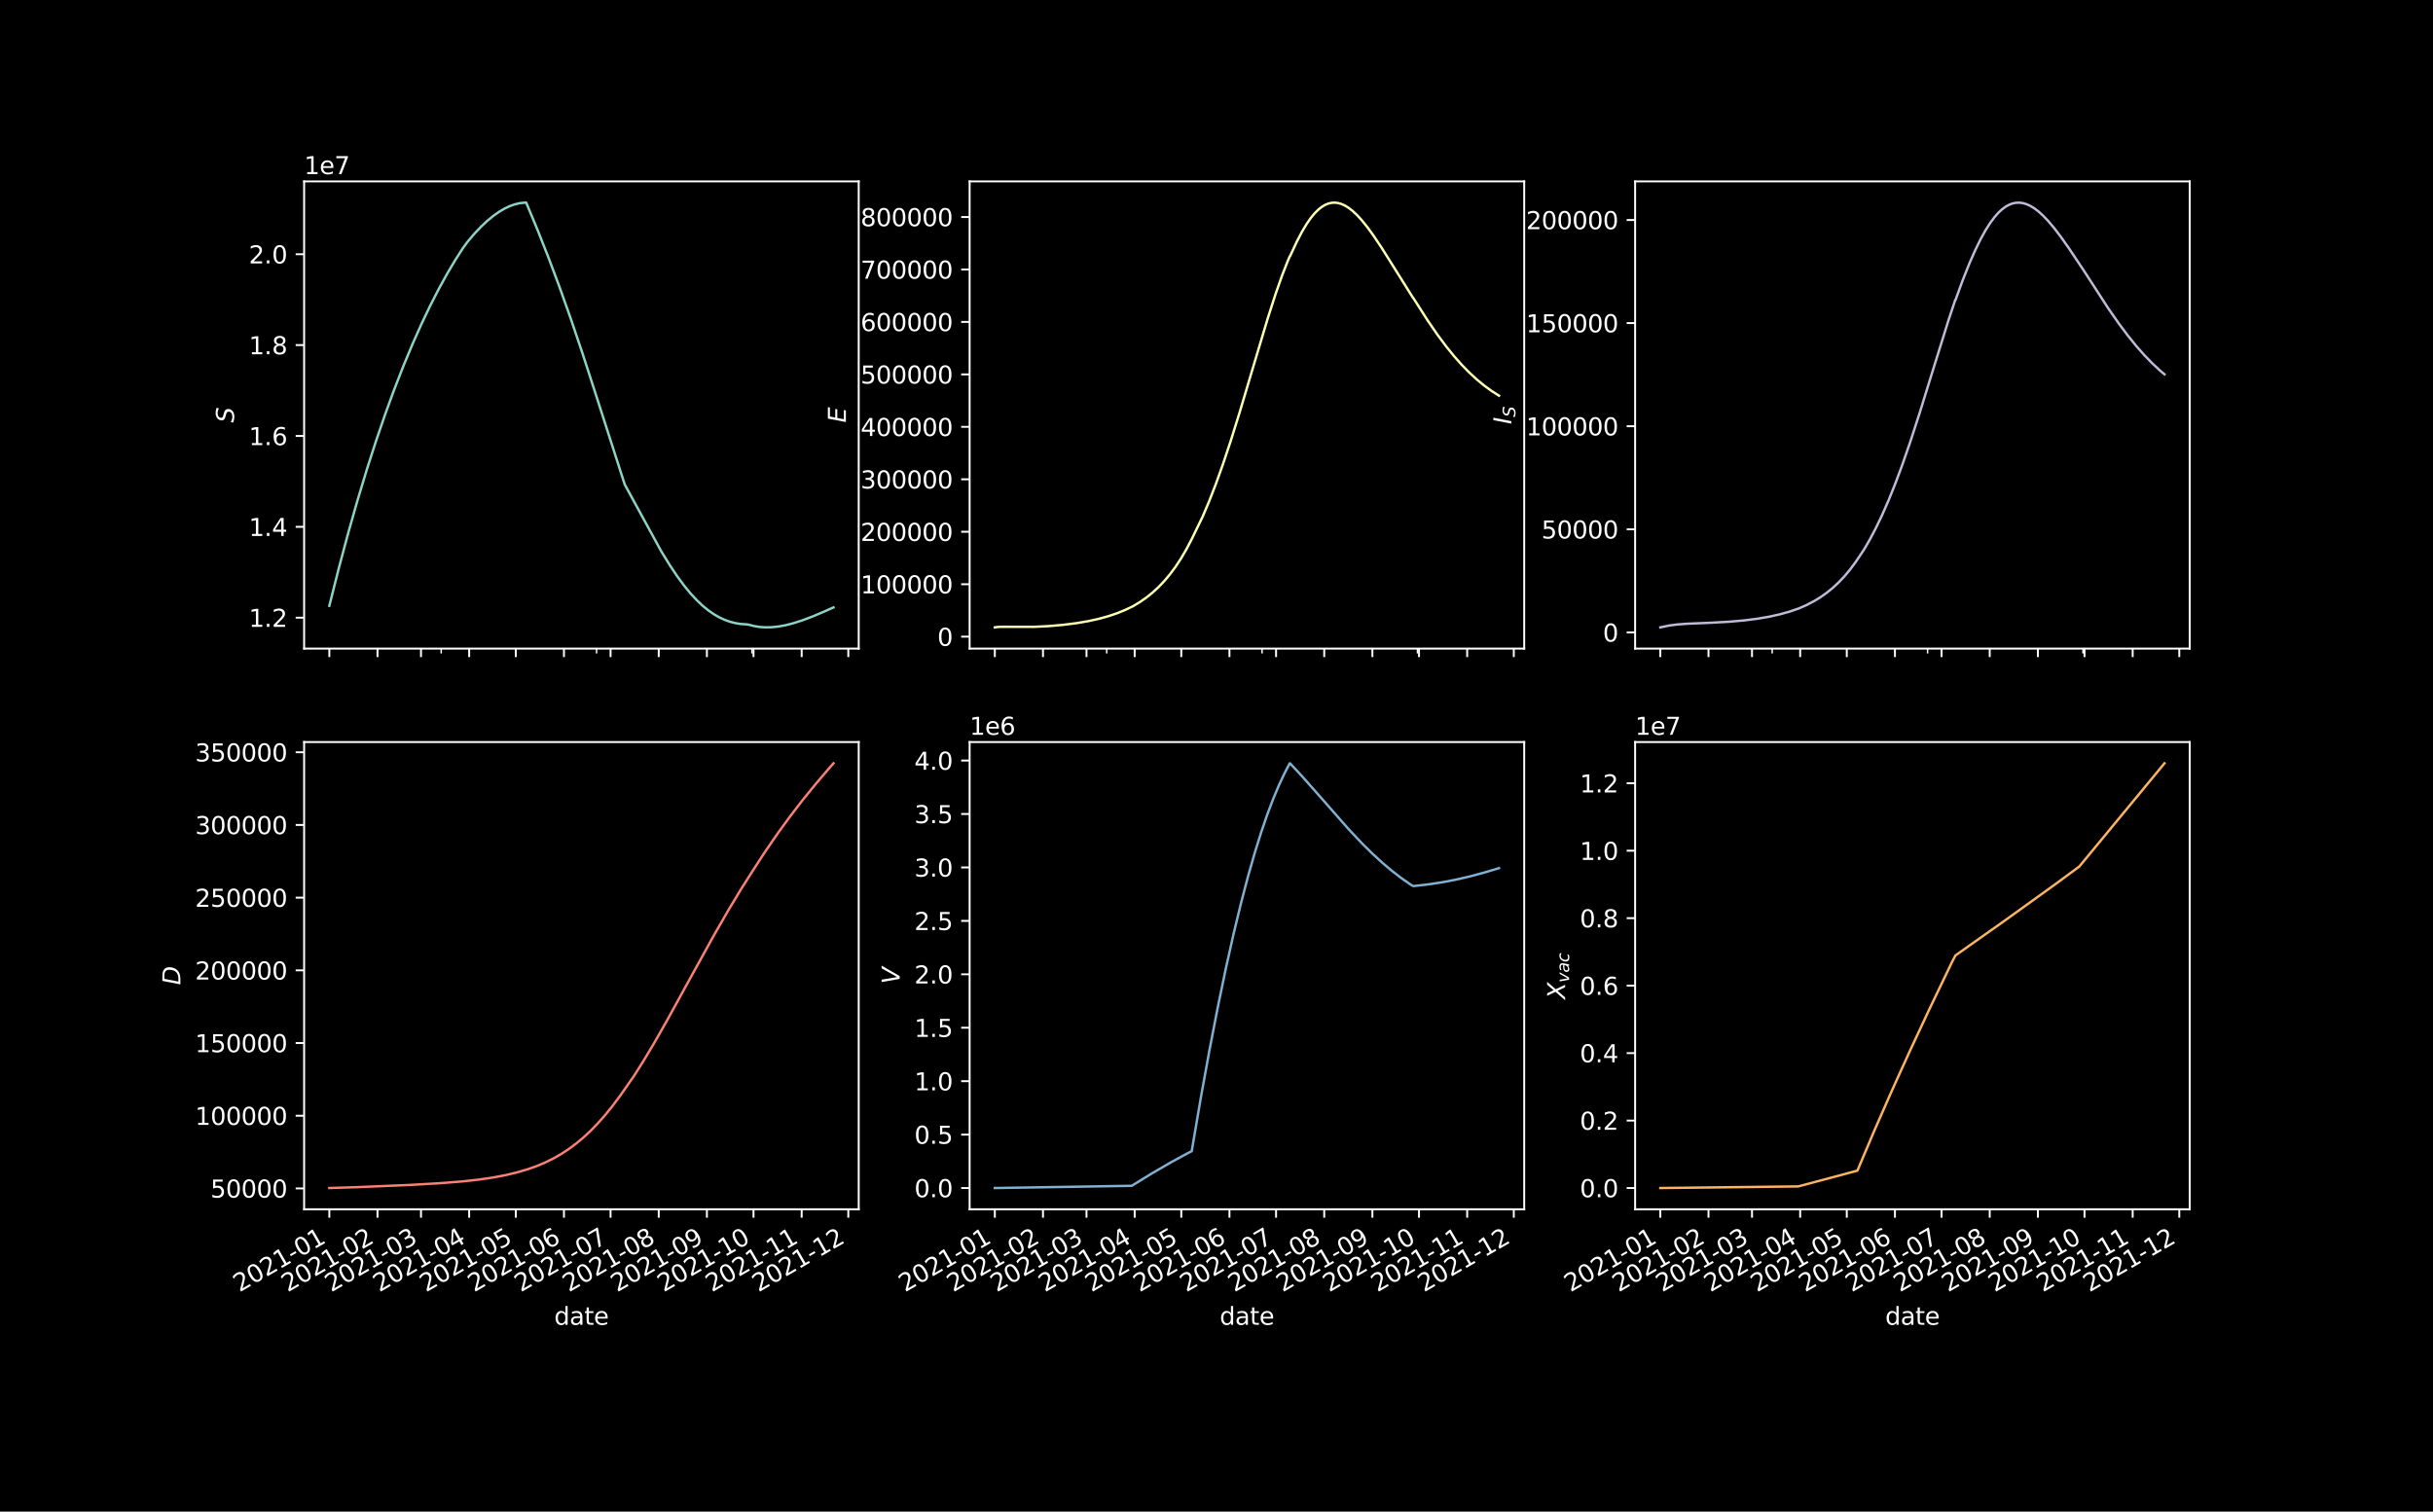 <?xml version="1.0" encoding="utf-8" standalone="no"?>
<!DOCTYPE svg PUBLIC "-//W3C//DTD SVG 1.1//EN"
  "http://www.w3.org/Graphics/SVG/1.1/DTD/svg11.dtd">
<svg xmlns:xlink="http://www.w3.org/1999/xlink" width="1008pt" height="626.4pt" viewBox="0 0 1008 626.4" xmlns="http://www.w3.org/2000/svg" version="1.1">
 <defs>
  <style type="text/css">*{stroke-linejoin: round; stroke-linecap: butt}</style>
 </defs>
 <g id="figure_1">
  <g id="patch_1">
   <path d="M 0 626.4 
L 1008 626.4 
L 1008 0 
L 0 0 
z
"/>
  </g>
  <g id="axes_1">
   <g id="patch_2">
    <path d="M 126 268.783 
L 355.765 268.783 
L 355.765 75.168 
L 126 75.168 
z
"/>
   </g>
   <g id="matplotlib.axis_1">
    <g id="xtick_1">
     <g id="line2d_1">
      <defs>
       <path id="m57b59df97a" d="M 0 0 
L 0 3.5 
" style="stroke: #ffffff; stroke-width: 0.8"/>
      </defs>
      <g>
       <use xlink:href="#m57b59df97a" x="136.444" y="268.783" style="fill: #ffffff; stroke: #ffffff; stroke-width: 0.8"/>
      </g>
     </g>
    </g>
    <g id="xtick_2">
     <g id="line2d_2">
      <g>
       <use xlink:href="#m57b59df97a" x="156.4" y="268.783" style="fill: #ffffff; stroke: #ffffff; stroke-width: 0.8"/>
      </g>
     </g>
    </g>
    <g id="xtick_3">
     <g id="line2d_3">
      <g>
       <use xlink:href="#m57b59df97a" x="174.424" y="268.783" style="fill: #ffffff; stroke: #ffffff; stroke-width: 0.8"/>
      </g>
     </g>
    </g>
    <g id="xtick_4">
     <g id="line2d_4">
      <g>
       <use xlink:href="#m57b59df97a" x="194.38" y="268.783" style="fill: #ffffff; stroke: #ffffff; stroke-width: 0.8"/>
      </g>
     </g>
    </g>
    <g id="xtick_5">
     <g id="line2d_5">
      <g>
       <use xlink:href="#m57b59df97a" x="213.692" y="268.783" style="fill: #ffffff; stroke: #ffffff; stroke-width: 0.8"/>
      </g>
     </g>
    </g>
    <g id="xtick_6">
     <g id="line2d_6">
      <g>
       <use xlink:href="#m57b59df97a" x="233.647" y="268.783" style="fill: #ffffff; stroke: #ffffff; stroke-width: 0.8"/>
      </g>
     </g>
    </g>
    <g id="xtick_7">
     <g id="line2d_7">
      <g>
       <use xlink:href="#m57b59df97a" x="252.959" y="268.783" style="fill: #ffffff; stroke: #ffffff; stroke-width: 0.8"/>
      </g>
     </g>
    </g>
    <g id="xtick_8">
     <g id="line2d_8">
      <g>
       <use xlink:href="#m57b59df97a" x="272.915" y="268.783" style="fill: #ffffff; stroke: #ffffff; stroke-width: 0.8"/>
      </g>
     </g>
    </g>
    <g id="xtick_9">
     <g id="line2d_9">
      <g>
       <use xlink:href="#m57b59df97a" x="292.871" y="268.783" style="fill: #ffffff; stroke: #ffffff; stroke-width: 0.8"/>
      </g>
     </g>
    </g>
    <g id="xtick_10">
     <g id="line2d_10">
      <g>
       <use xlink:href="#m57b59df97a" x="312.183" y="268.783" style="fill: #ffffff; stroke: #ffffff; stroke-width: 0.8"/>
      </g>
     </g>
    </g>
    <g id="xtick_11">
     <g id="line2d_11">
      <g>
       <use xlink:href="#m57b59df97a" x="332.139" y="268.783" style="fill: #ffffff; stroke: #ffffff; stroke-width: 0.8"/>
      </g>
     </g>
    </g>
    <g id="xtick_12">
     <g id="line2d_12">
      <g>
       <use xlink:href="#m57b59df97a" x="351.45" y="268.783" style="fill: #ffffff; stroke: #ffffff; stroke-width: 0.8"/>
      </g>
     </g>
    </g>
    <g id="xtick_13">
     <g id="line2d_13">
      <defs>
       <path id="m6ab3bdbde7" d="M 0 0 
L 0 2 
" style="stroke: #ffffff; stroke-width: 0.6"/>
      </defs>
      <g>
       <use xlink:href="#m6ab3bdbde7" x="182.793" y="268.783" style="fill: #ffffff; stroke: #ffffff; stroke-width: 0.6"/>
      </g>
     </g>
    </g>
    <g id="xtick_14">
     <g id="line2d_14">
      <g>
       <use xlink:href="#m6ab3bdbde7" x="247.166" y="268.783" style="fill: #ffffff; stroke: #ffffff; stroke-width: 0.6"/>
      </g>
     </g>
    </g>
    <g id="xtick_15">
     <g id="line2d_15">
      <g>
       <use xlink:href="#m6ab3bdbde7" x="311.539" y="268.783" style="fill: #ffffff; stroke: #ffffff; stroke-width: 0.6"/>
      </g>
     </g>
    </g>
   </g>
   <g id="matplotlib.axis_2">
    <g id="ytick_1">
     <g id="line2d_16">
      <defs>
       <path id="mdd942fe939" d="M 0 0 
L -3.5 0 
" style="stroke: #ffffff; stroke-width: 0.8"/>
      </defs>
      <g>
       <use xlink:href="#mdd942fe939" x="126" y="255.964" style="fill: #ffffff; stroke: #ffffff; stroke-width: 0.8"/>
      </g>
     </g>
     <g id="text_1">
      <!-- 1.2 -->
      <g style="fill: #ffffff" transform="translate(103.097 259.764) scale(0.1 -0.1)">
       <defs>
        <path id="DejaVuSans-31" d="M 794 531 
L 1825 531 
L 1825 4091 
L 703 3866 
L 703 4441 
L 1819 4666 
L 2450 4666 
L 2450 531 
L 3481 531 
L 3481 0 
L 794 0 
L 794 531 
z
" transform="scale(0.016)"/>
        <path id="DejaVuSans-2e" d="M 684 794 
L 1344 794 
L 1344 0 
L 684 0 
L 684 794 
z
" transform="scale(0.016)"/>
        <path id="DejaVuSans-32" d="M 1228 531 
L 3431 531 
L 3431 0 
L 469 0 
L 469 531 
Q 828 903 1448 1529 
Q 2069 2156 2228 2338 
Q 2531 2678 2651 2914 
Q 2772 3150 2772 3378 
Q 2772 3750 2511 3984 
Q 2250 4219 1831 4219 
Q 1534 4219 1204 4116 
Q 875 4013 500 3803 
L 500 4441 
Q 881 4594 1212 4672 
Q 1544 4750 1819 4750 
Q 2544 4750 2975 4387 
Q 3406 4025 3406 3419 
Q 3406 3131 3298 2873 
Q 3191 2616 2906 2266 
Q 2828 2175 2409 1742 
Q 1991 1309 1228 531 
z
" transform="scale(0.016)"/>
       </defs>
       <use xlink:href="#DejaVuSans-31"/>
       <use xlink:href="#DejaVuSans-2e" x="63.623"/>
       <use xlink:href="#DejaVuSans-32" x="95.41"/>
      </g>
     </g>
    </g>
    <g id="ytick_2">
     <g id="line2d_17">
      <g>
       <use xlink:href="#mdd942fe939" x="126" y="218.312" style="fill: #ffffff; stroke: #ffffff; stroke-width: 0.8"/>
      </g>
     </g>
     <g id="text_2">
      <!-- 1.4 -->
      <g style="fill: #ffffff" transform="translate(103.097 222.112) scale(0.1 -0.1)">
       <defs>
        <path id="DejaVuSans-34" d="M 2419 4116 
L 825 1625 
L 2419 1625 
L 2419 4116 
z
M 2253 4666 
L 3047 4666 
L 3047 1625 
L 3713 1625 
L 3713 1100 
L 3047 1100 
L 3047 0 
L 2419 0 
L 2419 1100 
L 313 1100 
L 313 1709 
L 2253 4666 
z
" transform="scale(0.016)"/>
       </defs>
       <use xlink:href="#DejaVuSans-31"/>
       <use xlink:href="#DejaVuSans-2e" x="63.623"/>
       <use xlink:href="#DejaVuSans-34" x="95.41"/>
      </g>
     </g>
    </g>
    <g id="ytick_3">
     <g id="line2d_18">
      <g>
       <use xlink:href="#mdd942fe939" x="126" y="180.661" style="fill: #ffffff; stroke: #ffffff; stroke-width: 0.8"/>
      </g>
     </g>
     <g id="text_3">
      <!-- 1.6 -->
      <g style="fill: #ffffff" transform="translate(103.097 184.46) scale(0.1 -0.1)">
       <defs>
        <path id="DejaVuSans-36" d="M 2113 2584 
Q 1688 2584 1439 2293 
Q 1191 2003 1191 1497 
Q 1191 994 1439 701 
Q 1688 409 2113 409 
Q 2538 409 2786 701 
Q 3034 994 3034 1497 
Q 3034 2003 2786 2293 
Q 2538 2584 2113 2584 
z
M 3366 4563 
L 3366 3988 
Q 3128 4100 2886 4159 
Q 2644 4219 2406 4219 
Q 1781 4219 1451 3797 
Q 1122 3375 1075 2522 
Q 1259 2794 1537 2939 
Q 1816 3084 2150 3084 
Q 2853 3084 3261 2657 
Q 3669 2231 3669 1497 
Q 3669 778 3244 343 
Q 2819 -91 2113 -91 
Q 1303 -91 875 529 
Q 447 1150 447 2328 
Q 447 3434 972 4092 
Q 1497 4750 2381 4750 
Q 2619 4750 2861 4703 
Q 3103 4656 3366 4563 
z
" transform="scale(0.016)"/>
       </defs>
       <use xlink:href="#DejaVuSans-31"/>
       <use xlink:href="#DejaVuSans-2e" x="63.623"/>
       <use xlink:href="#DejaVuSans-36" x="95.41"/>
      </g>
     </g>
    </g>
    <g id="ytick_4">
     <g id="line2d_19">
      <g>
       <use xlink:href="#mdd942fe939" x="126" y="143.009" style="fill: #ffffff; stroke: #ffffff; stroke-width: 0.8"/>
      </g>
     </g>
     <g id="text_4">
      <!-- 1.8 -->
      <g style="fill: #ffffff" transform="translate(103.097 146.808) scale(0.1 -0.1)">
       <defs>
        <path id="DejaVuSans-38" d="M 2034 2216 
Q 1584 2216 1326 1975 
Q 1069 1734 1069 1313 
Q 1069 891 1326 650 
Q 1584 409 2034 409 
Q 2484 409 2743 651 
Q 3003 894 3003 1313 
Q 3003 1734 2745 1975 
Q 2488 2216 2034 2216 
z
M 1403 2484 
Q 997 2584 770 2862 
Q 544 3141 544 3541 
Q 544 4100 942 4425 
Q 1341 4750 2034 4750 
Q 2731 4750 3128 4425 
Q 3525 4100 3525 3541 
Q 3525 3141 3298 2862 
Q 3072 2584 2669 2484 
Q 3125 2378 3379 2068 
Q 3634 1759 3634 1313 
Q 3634 634 3220 271 
Q 2806 -91 2034 -91 
Q 1263 -91 848 271 
Q 434 634 434 1313 
Q 434 1759 690 2068 
Q 947 2378 1403 2484 
z
M 1172 3481 
Q 1172 3119 1398 2916 
Q 1625 2713 2034 2713 
Q 2441 2713 2670 2916 
Q 2900 3119 2900 3481 
Q 2900 3844 2670 4047 
Q 2441 4250 2034 4250 
Q 1625 4250 1398 4047 
Q 1172 3844 1172 3481 
z
" transform="scale(0.016)"/>
       </defs>
       <use xlink:href="#DejaVuSans-31"/>
       <use xlink:href="#DejaVuSans-2e" x="63.623"/>
       <use xlink:href="#DejaVuSans-38" x="95.41"/>
      </g>
     </g>
    </g>
    <g id="ytick_5">
     <g id="line2d_20">
      <g>
       <use xlink:href="#mdd942fe939" x="126" y="105.357" style="fill: #ffffff; stroke: #ffffff; stroke-width: 0.8"/>
      </g>
     </g>
     <g id="text_5">
      <!-- 2.0 -->
      <g style="fill: #ffffff" transform="translate(103.097 109.156) scale(0.1 -0.1)">
       <defs>
        <path id="DejaVuSans-30" d="M 2034 4250 
Q 1547 4250 1301 3770 
Q 1056 3291 1056 2328 
Q 1056 1369 1301 889 
Q 1547 409 2034 409 
Q 2525 409 2770 889 
Q 3016 1369 3016 2328 
Q 3016 3291 2770 3770 
Q 2525 4250 2034 4250 
z
M 2034 4750 
Q 2819 4750 3233 4129 
Q 3647 3509 3647 2328 
Q 3647 1150 3233 529 
Q 2819 -91 2034 -91 
Q 1250 -91 836 529 
Q 422 1150 422 2328 
Q 422 3509 836 4129 
Q 1250 4750 2034 4750 
z
" transform="scale(0.016)"/>
       </defs>
       <use xlink:href="#DejaVuSans-32"/>
       <use xlink:href="#DejaVuSans-2e" x="63.623"/>
       <use xlink:href="#DejaVuSans-30" x="95.41"/>
      </g>
     </g>
    </g>
    <g id="text_6">
     <!-- $S$ -->
     <g style="fill: #ffffff" transform="translate(97.017 175.175) rotate(-90) scale(0.1 -0.1)">
      <defs>
       <path id="DejaVuSans-Oblique-53" d="M 3859 4513 
L 3738 3897 
Q 3422 4066 3111 4152 
Q 2800 4238 2509 4238 
Q 1944 4238 1609 3991 
Q 1275 3744 1275 3334 
Q 1275 3109 1398 2989 
Q 1522 2869 2034 2731 
L 2413 2638 
Q 3053 2472 3303 2217 
Q 3553 1963 3553 1503 
Q 3553 797 2998 353 
Q 2444 -91 1538 -91 
Q 1166 -91 791 -17 
Q 416 56 38 206 
L 166 856 
Q 513 641 861 531 
Q 1209 422 1556 422 
Q 2147 422 2503 684 
Q 2859 947 2859 1369 
Q 2859 1650 2717 1795 
Q 2575 1941 2106 2059 
L 1728 2156 
Q 1081 2325 845 2545 
Q 609 2766 609 3163 
Q 609 3859 1145 4304 
Q 1681 4750 2541 4750 
Q 2875 4750 3203 4690 
Q 3531 4631 3859 4513 
z
" transform="scale(0.016)"/>
      </defs>
      <use xlink:href="#DejaVuSans-Oblique-53" transform="translate(0 0.781)"/>
     </g>
    </g>
    <g id="text_7">
     <!-- 1e7 -->
     <g style="fill: #ffffff" transform="translate(126 72.168) scale(0.1 -0.1)">
      <defs>
       <path id="DejaVuSans-65" d="M 3597 1894 
L 3597 1613 
L 953 1613 
Q 991 1019 1311 708 
Q 1631 397 2203 397 
Q 2534 397 2845 478 
Q 3156 559 3463 722 
L 3463 178 
Q 3153 47 2828 -22 
Q 2503 -91 2169 -91 
Q 1331 -91 842 396 
Q 353 884 353 1716 
Q 353 2575 817 3079 
Q 1281 3584 2069 3584 
Q 2775 3584 3186 3129 
Q 3597 2675 3597 1894 
z
M 3022 2063 
Q 3016 2534 2758 2815 
Q 2500 3097 2075 3097 
Q 1594 3097 1305 2825 
Q 1016 2553 972 2059 
L 3022 2063 
z
" transform="scale(0.016)"/>
       <path id="DejaVuSans-37" d="M 525 4666 
L 3525 4666 
L 3525 4397 
L 1831 0 
L 1172 0 
L 2766 4134 
L 525 4134 
L 525 4666 
z
" transform="scale(0.016)"/>
      </defs>
      <use xlink:href="#DejaVuSans-31"/>
      <use xlink:href="#DejaVuSans-65" x="63.623"/>
      <use xlink:href="#DejaVuSans-37" x="125.146"/>
     </g>
    </g>
   </g>
   <g id="line2d_21">
    <path d="M 136.444 251.056 
L 140.419 235.269 
L 144.281 220.829 
L 148.143 207.247 
L 152.005 194.484 
L 155.867 182.499 
L 159.616 171.577 
L 163.364 161.321 
L 167.112 151.703 
L 170.861 142.696 
L 174.496 134.526 
L 178.13 126.892 
L 181.652 119.996 
L 185.173 113.582 
L 188.58 107.831 
L 191.874 102.697 
L 193.57 100.363 
L 196.448 96.962 
L 199.226 94.014 
L 201.856 91.539 
L 204.386 89.456 
L 206.767 87.775 
L 209.049 86.43 
L 211.232 85.402 
L 213.316 84.667 
L 215.3 84.204 
L 217.186 83.99 
L 218.011 83.969 
L 222.895 95.742 
L 227.453 107.308 
L 231.93 119.277 
L 236.489 132.113 
L 241.291 146.316 
L 246.908 163.651 
L 258.833 200.785 
L 273.942 228.427 
L 277.413 234.086 
L 280.476 238.672 
L 283.334 242.562 
L 285.988 245.807 
L 288.541 248.58 
L 290.991 250.915 
L 293.339 252.85 
L 295.687 254.492 
L 297.933 255.794 
L 300.178 256.843 
L 302.424 257.649 
L 304.67 258.223 
L 307.018 258.59 
L 309.366 258.733 
L 310.1 258.85 
L 312.382 259.439 
L 314.735 259.814 
L 317.159 259.975 
L 319.725 259.92 
L 322.435 259.638 
L 325.358 259.109 
L 328.566 258.299 
L 332.202 257.145 
L 336.409 255.569 
L 341.685 253.342 
L 345.321 251.712 
L 345.321 251.712 
" clip-path="url(#p212ca1fdd4)" style="fill: none; stroke: #8dd3c7; stroke-linecap: square"/>
   </g>
   <g id="patch_3">
    <path d="M 126 268.783 
L 126 75.168 
" style="fill: none; stroke: #ffffff; stroke-width: 0.8; stroke-linejoin: miter; stroke-linecap: square"/>
   </g>
   <g id="patch_4">
    <path d="M 355.765 268.783 
L 355.765 75.168 
" style="fill: none; stroke: #ffffff; stroke-width: 0.8; stroke-linejoin: miter; stroke-linecap: square"/>
   </g>
   <g id="patch_5">
    <path d="M 126 268.783 
L 355.765 268.783 
" style="fill: none; stroke: #ffffff; stroke-width: 0.8; stroke-linejoin: miter; stroke-linecap: square"/>
   </g>
   <g id="patch_6">
    <path d="M 126 75.168 
L 355.765 75.168 
" style="fill: none; stroke: #ffffff; stroke-width: 0.8; stroke-linejoin: miter; stroke-linecap: square"/>
   </g>
  </g>
  <g id="axes_2">
   <g id="patch_7">
    <path d="M 401.718 268.783 
L 631.482 268.783 
L 631.482 75.168 
L 401.718 75.168 
z
"/>
   </g>
   <g id="matplotlib.axis_3">
    <g id="xtick_16">
     <g id="line2d_22">
      <g>
       <use xlink:href="#m57b59df97a" x="412.161" y="268.783" style="fill: #ffffff; stroke: #ffffff; stroke-width: 0.8"/>
      </g>
     </g>
    </g>
    <g id="xtick_17">
     <g id="line2d_23">
      <g>
       <use xlink:href="#m57b59df97a" x="432.117" y="268.783" style="fill: #ffffff; stroke: #ffffff; stroke-width: 0.8"/>
      </g>
     </g>
    </g>
    <g id="xtick_18">
     <g id="line2d_24">
      <g>
       <use xlink:href="#m57b59df97a" x="450.142" y="268.783" style="fill: #ffffff; stroke: #ffffff; stroke-width: 0.8"/>
      </g>
     </g>
    </g>
    <g id="xtick_19">
     <g id="line2d_25">
      <g>
       <use xlink:href="#m57b59df97a" x="470.097" y="268.783" style="fill: #ffffff; stroke: #ffffff; stroke-width: 0.8"/>
      </g>
     </g>
    </g>
    <g id="xtick_20">
     <g id="line2d_26">
      <g>
       <use xlink:href="#m57b59df97a" x="489.409" y="268.783" style="fill: #ffffff; stroke: #ffffff; stroke-width: 0.8"/>
      </g>
     </g>
    </g>
    <g id="xtick_21">
     <g id="line2d_27">
      <g>
       <use xlink:href="#m57b59df97a" x="509.365" y="268.783" style="fill: #ffffff; stroke: #ffffff; stroke-width: 0.8"/>
      </g>
     </g>
    </g>
    <g id="xtick_22">
     <g id="line2d_28">
      <g>
       <use xlink:href="#m57b59df97a" x="528.677" y="268.783" style="fill: #ffffff; stroke: #ffffff; stroke-width: 0.8"/>
      </g>
     </g>
    </g>
    <g id="xtick_23">
     <g id="line2d_29">
      <g>
       <use xlink:href="#m57b59df97a" x="548.633" y="268.783" style="fill: #ffffff; stroke: #ffffff; stroke-width: 0.8"/>
      </g>
     </g>
    </g>
    <g id="xtick_24">
     <g id="line2d_30">
      <g>
       <use xlink:href="#m57b59df97a" x="568.588" y="268.783" style="fill: #ffffff; stroke: #ffffff; stroke-width: 0.8"/>
      </g>
     </g>
    </g>
    <g id="xtick_25">
     <g id="line2d_31">
      <g>
       <use xlink:href="#m57b59df97a" x="587.9" y="268.783" style="fill: #ffffff; stroke: #ffffff; stroke-width: 0.8"/>
      </g>
     </g>
    </g>
    <g id="xtick_26">
     <g id="line2d_32">
      <g>
       <use xlink:href="#m57b59df97a" x="607.856" y="268.783" style="fill: #ffffff; stroke: #ffffff; stroke-width: 0.8"/>
      </g>
     </g>
    </g>
    <g id="xtick_27">
     <g id="line2d_33">
      <g>
       <use xlink:href="#m57b59df97a" x="627.168" y="268.783" style="fill: #ffffff; stroke: #ffffff; stroke-width: 0.8"/>
      </g>
     </g>
    </g>
    <g id="xtick_28">
     <g id="line2d_34">
      <g>
       <use xlink:href="#m6ab3bdbde7" x="458.51" y="268.783" style="fill: #ffffff; stroke: #ffffff; stroke-width: 0.6"/>
      </g>
     </g>
    </g>
    <g id="xtick_29">
     <g id="line2d_35">
      <g>
       <use xlink:href="#m6ab3bdbde7" x="522.883" y="268.783" style="fill: #ffffff; stroke: #ffffff; stroke-width: 0.6"/>
      </g>
     </g>
    </g>
    <g id="xtick_30">
     <g id="line2d_36">
      <g>
       <use xlink:href="#m6ab3bdbde7" x="587.257" y="268.783" style="fill: #ffffff; stroke: #ffffff; stroke-width: 0.6"/>
      </g>
     </g>
    </g>
   </g>
   <g id="matplotlib.axis_4">
    <g id="ytick_6">
     <g id="line2d_37">
      <g>
       <use xlink:href="#mdd942fe939" x="401.718" y="263.835" style="fill: #ffffff; stroke: #ffffff; stroke-width: 0.8"/>
      </g>
     </g>
     <g id="text_8">
      <!-- 0 -->
      <g style="fill: #ffffff" transform="translate(388.355 267.635) scale(0.1 -0.1)">
       <use xlink:href="#DejaVuSans-30"/>
      </g>
     </g>
    </g>
    <g id="ytick_7">
     <g id="line2d_38">
      <g>
       <use xlink:href="#mdd942fe939" x="401.718" y="242.098" style="fill: #ffffff; stroke: #ffffff; stroke-width: 0.8"/>
      </g>
     </g>
     <g id="text_9">
      <!-- 100000 -->
      <g style="fill: #ffffff" transform="translate(356.543 245.897) scale(0.1 -0.1)">
       <use xlink:href="#DejaVuSans-31"/>
       <use xlink:href="#DejaVuSans-30" x="63.623"/>
       <use xlink:href="#DejaVuSans-30" x="127.246"/>
       <use xlink:href="#DejaVuSans-30" x="190.869"/>
       <use xlink:href="#DejaVuSans-30" x="254.492"/>
       <use xlink:href="#DejaVuSans-30" x="318.115"/>
      </g>
     </g>
    </g>
    <g id="ytick_8">
     <g id="line2d_39">
      <g>
       <use xlink:href="#mdd942fe939" x="401.718" y="220.361" style="fill: #ffffff; stroke: #ffffff; stroke-width: 0.8"/>
      </g>
     </g>
     <g id="text_10">
      <!-- 200000 -->
      <g style="fill: #ffffff" transform="translate(356.543 224.16) scale(0.1 -0.1)">
       <use xlink:href="#DejaVuSans-32"/>
       <use xlink:href="#DejaVuSans-30" x="63.623"/>
       <use xlink:href="#DejaVuSans-30" x="127.246"/>
       <use xlink:href="#DejaVuSans-30" x="190.869"/>
       <use xlink:href="#DejaVuSans-30" x="254.492"/>
       <use xlink:href="#DejaVuSans-30" x="318.115"/>
      </g>
     </g>
    </g>
    <g id="ytick_9">
     <g id="line2d_40">
      <g>
       <use xlink:href="#mdd942fe939" x="401.718" y="198.623" style="fill: #ffffff; stroke: #ffffff; stroke-width: 0.8"/>
      </g>
     </g>
     <g id="text_11">
      <!-- 300000 -->
      <g style="fill: #ffffff" transform="translate(356.543 202.423) scale(0.1 -0.1)">
       <defs>
        <path id="DejaVuSans-33" d="M 2597 2516 
Q 3050 2419 3304 2112 
Q 3559 1806 3559 1356 
Q 3559 666 3084 287 
Q 2609 -91 1734 -91 
Q 1441 -91 1130 -33 
Q 819 25 488 141 
L 488 750 
Q 750 597 1062 519 
Q 1375 441 1716 441 
Q 2309 441 2620 675 
Q 2931 909 2931 1356 
Q 2931 1769 2642 2001 
Q 2353 2234 1838 2234 
L 1294 2234 
L 1294 2753 
L 1863 2753 
Q 2328 2753 2575 2939 
Q 2822 3125 2822 3475 
Q 2822 3834 2567 4026 
Q 2313 4219 1838 4219 
Q 1578 4219 1281 4162 
Q 984 4106 628 3988 
L 628 4550 
Q 988 4650 1302 4700 
Q 1616 4750 1894 4750 
Q 2613 4750 3031 4423 
Q 3450 4097 3450 3541 
Q 3450 3153 3228 2886 
Q 3006 2619 2597 2516 
z
" transform="scale(0.016)"/>
       </defs>
       <use xlink:href="#DejaVuSans-33"/>
       <use xlink:href="#DejaVuSans-30" x="63.623"/>
       <use xlink:href="#DejaVuSans-30" x="127.246"/>
       <use xlink:href="#DejaVuSans-30" x="190.869"/>
       <use xlink:href="#DejaVuSans-30" x="254.492"/>
       <use xlink:href="#DejaVuSans-30" x="318.115"/>
      </g>
     </g>
    </g>
    <g id="ytick_10">
     <g id="line2d_41">
      <g>
       <use xlink:href="#mdd942fe939" x="401.718" y="176.886" style="fill: #ffffff; stroke: #ffffff; stroke-width: 0.8"/>
      </g>
     </g>
     <g id="text_12">
      <!-- 400000 -->
      <g style="fill: #ffffff" transform="translate(356.543 180.685) scale(0.1 -0.1)">
       <use xlink:href="#DejaVuSans-34"/>
       <use xlink:href="#DejaVuSans-30" x="63.623"/>
       <use xlink:href="#DejaVuSans-30" x="127.246"/>
       <use xlink:href="#DejaVuSans-30" x="190.869"/>
       <use xlink:href="#DejaVuSans-30" x="254.492"/>
       <use xlink:href="#DejaVuSans-30" x="318.115"/>
      </g>
     </g>
    </g>
    <g id="ytick_11">
     <g id="line2d_42">
      <g>
       <use xlink:href="#mdd942fe939" x="401.718" y="155.149" style="fill: #ffffff; stroke: #ffffff; stroke-width: 0.8"/>
      </g>
     </g>
     <g id="text_13">
      <!-- 500000 -->
      <g style="fill: #ffffff" transform="translate(356.543 158.948) scale(0.1 -0.1)">
       <defs>
        <path id="DejaVuSans-35" d="M 691 4666 
L 3169 4666 
L 3169 4134 
L 1269 4134 
L 1269 2991 
Q 1406 3038 1543 3061 
Q 1681 3084 1819 3084 
Q 2600 3084 3056 2656 
Q 3513 2228 3513 1497 
Q 3513 744 3044 326 
Q 2575 -91 1722 -91 
Q 1428 -91 1123 -41 
Q 819 9 494 109 
L 494 744 
Q 775 591 1075 516 
Q 1375 441 1709 441 
Q 2250 441 2565 725 
Q 2881 1009 2881 1497 
Q 2881 1984 2565 2268 
Q 2250 2553 1709 2553 
Q 1456 2553 1204 2497 
Q 953 2441 691 2322 
L 691 4666 
z
" transform="scale(0.016)"/>
       </defs>
       <use xlink:href="#DejaVuSans-35"/>
       <use xlink:href="#DejaVuSans-30" x="63.623"/>
       <use xlink:href="#DejaVuSans-30" x="127.246"/>
       <use xlink:href="#DejaVuSans-30" x="190.869"/>
       <use xlink:href="#DejaVuSans-30" x="254.492"/>
       <use xlink:href="#DejaVuSans-30" x="318.115"/>
      </g>
     </g>
    </g>
    <g id="ytick_12">
     <g id="line2d_43">
      <g>
       <use xlink:href="#mdd942fe939" x="401.718" y="133.411" style="fill: #ffffff; stroke: #ffffff; stroke-width: 0.8"/>
      </g>
     </g>
     <g id="text_14">
      <!-- 600000 -->
      <g style="fill: #ffffff" transform="translate(356.543 137.21) scale(0.1 -0.1)">
       <use xlink:href="#DejaVuSans-36"/>
       <use xlink:href="#DejaVuSans-30" x="63.623"/>
       <use xlink:href="#DejaVuSans-30" x="127.246"/>
       <use xlink:href="#DejaVuSans-30" x="190.869"/>
       <use xlink:href="#DejaVuSans-30" x="254.492"/>
       <use xlink:href="#DejaVuSans-30" x="318.115"/>
      </g>
     </g>
    </g>
    <g id="ytick_13">
     <g id="line2d_44">
      <g>
       <use xlink:href="#mdd942fe939" x="401.718" y="111.674" style="fill: #ffffff; stroke: #ffffff; stroke-width: 0.8"/>
      </g>
     </g>
     <g id="text_15">
      <!-- 700000 -->
      <g style="fill: #ffffff" transform="translate(356.543 115.473) scale(0.1 -0.1)">
       <use xlink:href="#DejaVuSans-37"/>
       <use xlink:href="#DejaVuSans-30" x="63.623"/>
       <use xlink:href="#DejaVuSans-30" x="127.246"/>
       <use xlink:href="#DejaVuSans-30" x="190.869"/>
       <use xlink:href="#DejaVuSans-30" x="254.492"/>
       <use xlink:href="#DejaVuSans-30" x="318.115"/>
      </g>
     </g>
    </g>
    <g id="ytick_14">
     <g id="line2d_45">
      <g>
       <use xlink:href="#mdd942fe939" x="401.718" y="89.936" style="fill: #ffffff; stroke: #ffffff; stroke-width: 0.8"/>
      </g>
     </g>
     <g id="text_16">
      <!-- 800000 -->
      <g style="fill: #ffffff" transform="translate(356.543 93.736) scale(0.1 -0.1)">
       <use xlink:href="#DejaVuSans-38"/>
       <use xlink:href="#DejaVuSans-30" x="63.623"/>
       <use xlink:href="#DejaVuSans-30" x="127.246"/>
       <use xlink:href="#DejaVuSans-30" x="190.869"/>
       <use xlink:href="#DejaVuSans-30" x="254.492"/>
       <use xlink:href="#DejaVuSans-30" x="318.115"/>
      </g>
     </g>
    </g>
    <g id="text_17">
     <!-- $E$ -->
     <g style="fill: #ffffff" transform="translate(350.463 175.175) rotate(-90) scale(0.1 -0.1)">
      <defs>
       <path id="DejaVuSans-Oblique-45" d="M 1081 4666 
L 4031 4666 
L 3928 4134 
L 1606 4134 
L 1338 2753 
L 3566 2753 
L 3463 2222 
L 1234 2222 
L 909 531 
L 3284 531 
L 3181 0 
L 172 0 
L 1081 4666 
z
" transform="scale(0.016)"/>
      </defs>
      <use xlink:href="#DejaVuSans-Oblique-45" transform="translate(0 0.094)"/>
     </g>
    </g>
   </g>
   <g id="line2d_46">
    <path d="M 412.161 259.982 
L 413.638 259.787 
L 415.91 259.74 
L 428.291 259.768 
L 434.425 259.462 
L 440.445 258.94 
L 445.897 258.251 
L 450.781 257.418 
L 455.211 256.442 
L 459.187 255.347 
L 462.821 254.121 
L 466.229 252.738 
L 469.437 251.194 
L 472.314 249.46 
L 474.993 247.588 
L 477.524 245.552 
L 479.955 243.315 
L 482.336 240.821 
L 484.668 238.051 
L 486.95 234.986 
L 489.182 231.612 
L 491.415 227.826 
L 493.598 223.684 
L 498.287 214.038 
L 500.973 207.682 
L 503.741 200.551 
L 506.671 192.377 
L 509.846 182.856 
L 513.59 170.884 
L 518.881 153.117 
L 525.312 131.651 
L 528.568 121.558 
L 531.172 114.164 
L 533.451 108.327 
L 534.347 106.218 
L 534.449 106.218 
L 537.205 100.275 
L 539.349 96.155 
L 541.289 92.896 
L 543.024 90.388 
L 544.658 88.398 
L 546.189 86.866 
L 547.618 85.731 
L 549.047 84.88 
L 550.374 84.341 
L 551.702 84.041 
L 553.029 83.973 
L 554.356 84.13 
L 555.683 84.503 
L 557.112 85.135 
L 558.643 86.061 
L 560.277 87.312 
L 562.114 89.015 
L 564.156 91.232 
L 566.402 94.007 
L 569.056 97.654 
L 572.323 102.543 
L 577.121 110.171 
L 585.39 123.379 
L 585.461 123.379 
L 591.522 132.855 
L 595.443 138.565 
L 599.008 143.37 
L 602.359 147.519 
L 605.567 151.144 
L 608.704 154.36 
L 611.77 157.192 
L 614.836 159.724 
L 617.901 161.967 
L 620.967 163.933 
L 621.039 163.975 
L 621.039 163.975 
" clip-path="url(#p936e99fc6e)" style="fill: none; stroke: #feffb3; stroke-linecap: square"/>
   </g>
   <g id="patch_8">
    <path d="M 401.718 268.783 
L 401.718 75.168 
" style="fill: none; stroke: #ffffff; stroke-width: 0.8; stroke-linejoin: miter; stroke-linecap: square"/>
   </g>
   <g id="patch_9">
    <path d="M 631.482 268.783 
L 631.482 75.168 
" style="fill: none; stroke: #ffffff; stroke-width: 0.8; stroke-linejoin: miter; stroke-linecap: square"/>
   </g>
   <g id="patch_10">
    <path d="M 401.718 268.783 
L 631.482 268.783 
" style="fill: none; stroke: #ffffff; stroke-width: 0.8; stroke-linejoin: miter; stroke-linecap: square"/>
   </g>
   <g id="patch_11">
    <path d="M 401.718 75.168 
L 631.482 75.168 
" style="fill: none; stroke: #ffffff; stroke-width: 0.8; stroke-linejoin: miter; stroke-linecap: square"/>
   </g>
  </g>
  <g id="axes_3">
   <g id="patch_12">
    <path d="M 677.435 268.783 
L 907.2 268.783 
L 907.2 75.168 
L 677.435 75.168 
z
"/>
   </g>
   <g id="matplotlib.axis_5">
    <g id="xtick_31">
     <g id="line2d_47">
      <g>
       <use xlink:href="#m57b59df97a" x="687.879" y="268.783" style="fill: #ffffff; stroke: #ffffff; stroke-width: 0.8"/>
      </g>
     </g>
    </g>
    <g id="xtick_32">
     <g id="line2d_48">
      <g>
       <use xlink:href="#m57b59df97a" x="707.835" y="268.783" style="fill: #ffffff; stroke: #ffffff; stroke-width: 0.8"/>
      </g>
     </g>
    </g>
    <g id="xtick_33">
     <g id="line2d_49">
      <g>
       <use xlink:href="#m57b59df97a" x="725.859" y="268.783" style="fill: #ffffff; stroke: #ffffff; stroke-width: 0.8"/>
      </g>
     </g>
    </g>
    <g id="xtick_34">
     <g id="line2d_50">
      <g>
       <use xlink:href="#m57b59df97a" x="745.815" y="268.783" style="fill: #ffffff; stroke: #ffffff; stroke-width: 0.8"/>
      </g>
     </g>
    </g>
    <g id="xtick_35">
     <g id="line2d_51">
      <g>
       <use xlink:href="#m57b59df97a" x="765.127" y="268.783" style="fill: #ffffff; stroke: #ffffff; stroke-width: 0.8"/>
      </g>
     </g>
    </g>
    <g id="xtick_36">
     <g id="line2d_52">
      <g>
       <use xlink:href="#m57b59df97a" x="785.083" y="268.783" style="fill: #ffffff; stroke: #ffffff; stroke-width: 0.8"/>
      </g>
     </g>
    </g>
    <g id="xtick_37">
     <g id="line2d_53">
      <g>
       <use xlink:href="#m57b59df97a" x="804.395" y="268.783" style="fill: #ffffff; stroke: #ffffff; stroke-width: 0.8"/>
      </g>
     </g>
    </g>
    <g id="xtick_38">
     <g id="line2d_54">
      <g>
       <use xlink:href="#m57b59df97a" x="824.35" y="268.783" style="fill: #ffffff; stroke: #ffffff; stroke-width: 0.8"/>
      </g>
     </g>
    </g>
    <g id="xtick_39">
     <g id="line2d_55">
      <g>
       <use xlink:href="#m57b59df97a" x="844.306" y="268.783" style="fill: #ffffff; stroke: #ffffff; stroke-width: 0.8"/>
      </g>
     </g>
    </g>
    <g id="xtick_40">
     <g id="line2d_56">
      <g>
       <use xlink:href="#m57b59df97a" x="863.618" y="268.783" style="fill: #ffffff; stroke: #ffffff; stroke-width: 0.8"/>
      </g>
     </g>
    </g>
    <g id="xtick_41">
     <g id="line2d_57">
      <g>
       <use xlink:href="#m57b59df97a" x="883.574" y="268.783" style="fill: #ffffff; stroke: #ffffff; stroke-width: 0.8"/>
      </g>
     </g>
    </g>
    <g id="xtick_42">
     <g id="line2d_58">
      <g>
       <use xlink:href="#m57b59df97a" x="902.886" y="268.783" style="fill: #ffffff; stroke: #ffffff; stroke-width: 0.8"/>
      </g>
     </g>
    </g>
    <g id="xtick_43">
     <g id="line2d_59">
      <g>
       <use xlink:href="#m6ab3bdbde7" x="734.228" y="268.783" style="fill: #ffffff; stroke: #ffffff; stroke-width: 0.6"/>
      </g>
     </g>
    </g>
    <g id="xtick_44">
     <g id="line2d_60">
      <g>
       <use xlink:href="#m6ab3bdbde7" x="798.601" y="268.783" style="fill: #ffffff; stroke: #ffffff; stroke-width: 0.6"/>
      </g>
     </g>
    </g>
    <g id="xtick_45">
     <g id="line2d_61">
      <g>
       <use xlink:href="#m6ab3bdbde7" x="862.974" y="268.783" style="fill: #ffffff; stroke: #ffffff; stroke-width: 0.6"/>
      </g>
     </g>
    </g>
   </g>
   <g id="matplotlib.axis_6">
    <g id="ytick_15">
     <g id="line2d_62">
      <g>
       <use xlink:href="#mdd942fe939" x="677.435" y="262.08" style="fill: #ffffff; stroke: #ffffff; stroke-width: 0.8"/>
      </g>
     </g>
     <g id="text_18">
      <!-- 0 -->
      <g style="fill: #ffffff" transform="translate(664.073 265.879) scale(0.1 -0.1)">
       <use xlink:href="#DejaVuSans-30"/>
      </g>
     </g>
    </g>
    <g id="ytick_16">
     <g id="line2d_63">
      <g>
       <use xlink:href="#mdd942fe939" x="677.435" y="219.352" style="fill: #ffffff; stroke: #ffffff; stroke-width: 0.8"/>
      </g>
     </g>
     <g id="text_19">
      <!-- 50000 -->
      <g style="fill: #ffffff" transform="translate(638.623 223.151) scale(0.1 -0.1)">
       <use xlink:href="#DejaVuSans-35"/>
       <use xlink:href="#DejaVuSans-30" x="63.623"/>
       <use xlink:href="#DejaVuSans-30" x="127.246"/>
       <use xlink:href="#DejaVuSans-30" x="190.869"/>
       <use xlink:href="#DejaVuSans-30" x="254.492"/>
      </g>
     </g>
    </g>
    <g id="ytick_17">
     <g id="line2d_64">
      <g>
       <use xlink:href="#mdd942fe939" x="677.435" y="176.623" style="fill: #ffffff; stroke: #ffffff; stroke-width: 0.8"/>
      </g>
     </g>
     <g id="text_20">
      <!-- 100000 -->
      <g style="fill: #ffffff" transform="translate(632.26 180.423) scale(0.1 -0.1)">
       <use xlink:href="#DejaVuSans-31"/>
       <use xlink:href="#DejaVuSans-30" x="63.623"/>
       <use xlink:href="#DejaVuSans-30" x="127.246"/>
       <use xlink:href="#DejaVuSans-30" x="190.869"/>
       <use xlink:href="#DejaVuSans-30" x="254.492"/>
       <use xlink:href="#DejaVuSans-30" x="318.115"/>
      </g>
     </g>
    </g>
    <g id="ytick_18">
     <g id="line2d_65">
      <g>
       <use xlink:href="#mdd942fe939" x="677.435" y="133.895" style="fill: #ffffff; stroke: #ffffff; stroke-width: 0.8"/>
      </g>
     </g>
     <g id="text_21">
      <!-- 150000 -->
      <g style="fill: #ffffff" transform="translate(632.26 137.694) scale(0.1 -0.1)">
       <use xlink:href="#DejaVuSans-31"/>
       <use xlink:href="#DejaVuSans-35" x="63.623"/>
       <use xlink:href="#DejaVuSans-30" x="127.246"/>
       <use xlink:href="#DejaVuSans-30" x="190.869"/>
       <use xlink:href="#DejaVuSans-30" x="254.492"/>
       <use xlink:href="#DejaVuSans-30" x="318.115"/>
      </g>
     </g>
    </g>
    <g id="ytick_19">
     <g id="line2d_66">
      <g>
       <use xlink:href="#mdd942fe939" x="677.435" y="91.167" style="fill: #ffffff; stroke: #ffffff; stroke-width: 0.8"/>
      </g>
     </g>
     <g id="text_22">
      <!-- 200000 -->
      <g style="fill: #ffffff" transform="translate(632.26 94.966) scale(0.1 -0.1)">
       <use xlink:href="#DejaVuSans-32"/>
       <use xlink:href="#DejaVuSans-30" x="63.623"/>
       <use xlink:href="#DejaVuSans-30" x="127.246"/>
       <use xlink:href="#DejaVuSans-30" x="190.869"/>
       <use xlink:href="#DejaVuSans-30" x="254.492"/>
       <use xlink:href="#DejaVuSans-30" x="318.115"/>
      </g>
     </g>
    </g>
    <g id="text_23">
     <!-- $I_S$ -->
     <g style="fill: #ffffff" transform="translate(626.181 175.825) rotate(-90) scale(0.1 -0.1)">
      <defs>
       <path id="DejaVuSans-Oblique-49" d="M 1081 4666 
L 1716 4666 
L 806 0 
L 172 0 
L 1081 4666 
z
" transform="scale(0.016)"/>
      </defs>
      <use xlink:href="#DejaVuSans-Oblique-49" transform="translate(0 0.094)"/>
      <use xlink:href="#DejaVuSans-Oblique-53" transform="translate(29.492 -16.312) scale(0.7)"/>
     </g>
    </g>
   </g>
   <g id="line2d_67">
    <path d="M 687.879 259.982 
L 691.628 259.209 
L 694.922 258.779 
L 699.124 258.469 
L 707.984 258.104 
L 716.39 257.65 
L 722.75 257.084 
L 728.203 256.383 
L 733.087 255.537 
L 737.517 254.546 
L 741.492 253.43 
L 745.254 252.139 
L 748.379 250.77 
L 751.356 249.226 
L 754.134 247.538 
L 756.813 245.649 
L 759.343 243.594 
L 761.774 241.337 
L 764.156 238.822 
L 766.488 236.03 
L 768.77 232.947 
L 772.214 227.821 
L 774.656 223.62 
L 777.179 218.831 
L 779.784 213.396 
L 782.47 207.264 
L 785.238 200.39 
L 788.25 192.293 
L 791.506 182.881 
L 795.331 171.1 
L 800.785 153.489 
L 807.216 132.874 
L 810.064 124.326 
L 810.167 124.326 
L 813.127 116.209 
L 815.883 109.277 
L 818.333 103.69 
L 820.579 99.101 
L 822.621 95.413 
L 824.561 92.364 
L 826.296 90.027 
L 827.93 88.174 
L 829.461 86.745 
L 830.992 85.616 
L 832.421 84.831 
L 833.851 84.3 
L 835.28 84.02 
L 836.709 83.983 
L 838.138 84.179 
L 839.567 84.598 
L 841.099 85.282 
L 842.732 86.263 
L 844.468 87.567 
L 846.407 89.313 
L 848.551 91.555 
L 851.001 94.458 
L 853.86 98.21 
L 857.433 103.293 
L 863.389 112.229 
L 873.442 127.753 
L 877.791 134.01 
L 881.57 139.068 
L 885.063 143.387 
L 888.414 147.183 
L 891.694 150.563 
L 894.831 153.483 
L 896.756 155.125 
L 896.756 155.125 
" clip-path="url(#p545c097239)" style="fill: none; stroke: #bfbbd9; stroke-linecap: square"/>
   </g>
   <g id="patch_13">
    <path d="M 677.435 268.783 
L 677.435 75.168 
" style="fill: none; stroke: #ffffff; stroke-width: 0.8; stroke-linejoin: miter; stroke-linecap: square"/>
   </g>
   <g id="patch_14">
    <path d="M 907.2 268.783 
L 907.2 75.168 
" style="fill: none; stroke: #ffffff; stroke-width: 0.8; stroke-linejoin: miter; stroke-linecap: square"/>
   </g>
   <g id="patch_15">
    <path d="M 677.435 268.783 
L 907.2 268.783 
" style="fill: none; stroke: #ffffff; stroke-width: 0.8; stroke-linejoin: miter; stroke-linecap: square"/>
   </g>
   <g id="patch_16">
    <path d="M 677.435 75.168 
L 907.2 75.168 
" style="fill: none; stroke: #ffffff; stroke-width: 0.8; stroke-linejoin: miter; stroke-linecap: square"/>
   </g>
  </g>
  <g id="axes_4">
   <g id="patch_17">
    <path d="M 126 501.12 
L 355.765 501.12 
L 355.765 307.505 
L 126 307.505 
z
"/>
   </g>
   <g id="matplotlib.axis_7">
    <g id="xtick_46">
     <g id="line2d_68">
      <g>
       <use xlink:href="#m57b59df97a" x="136.444" y="501.12" style="fill: #ffffff; stroke: #ffffff; stroke-width: 0.8"/>
      </g>
     </g>
     <g id="text_24">
      <!-- 2021-01 -->
      <g style="fill: #ffffff" transform="translate(99.219 535.592) rotate(-30) scale(0.1 -0.1)">
       <defs>
        <path id="DejaVuSans-2d" d="M 313 2009 
L 1997 2009 
L 1997 1497 
L 313 1497 
L 313 2009 
z
" transform="scale(0.016)"/>
       </defs>
       <use xlink:href="#DejaVuSans-32"/>
       <use xlink:href="#DejaVuSans-30" x="63.623"/>
       <use xlink:href="#DejaVuSans-32" x="127.246"/>
       <use xlink:href="#DejaVuSans-31" x="190.869"/>
       <use xlink:href="#DejaVuSans-2d" x="254.492"/>
       <use xlink:href="#DejaVuSans-30" x="290.576"/>
       <use xlink:href="#DejaVuSans-31" x="354.199"/>
      </g>
     </g>
    </g>
    <g id="xtick_47">
     <g id="line2d_69">
      <g>
       <use xlink:href="#m57b59df97a" x="156.4" y="501.12" style="fill: #ffffff; stroke: #ffffff; stroke-width: 0.8"/>
      </g>
     </g>
     <g id="text_25">
      <!-- 2021-02 -->
      <g style="fill: #ffffff" transform="translate(119.175 535.592) rotate(-30) scale(0.1 -0.1)">
       <use xlink:href="#DejaVuSans-32"/>
       <use xlink:href="#DejaVuSans-30" x="63.623"/>
       <use xlink:href="#DejaVuSans-32" x="127.246"/>
       <use xlink:href="#DejaVuSans-31" x="190.869"/>
       <use xlink:href="#DejaVuSans-2d" x="254.492"/>
       <use xlink:href="#DejaVuSans-30" x="290.576"/>
       <use xlink:href="#DejaVuSans-32" x="354.199"/>
      </g>
     </g>
    </g>
    <g id="xtick_48">
     <g id="line2d_70">
      <g>
       <use xlink:href="#m57b59df97a" x="174.424" y="501.12" style="fill: #ffffff; stroke: #ffffff; stroke-width: 0.8"/>
      </g>
     </g>
     <g id="text_26">
      <!-- 2021-03 -->
      <g style="fill: #ffffff" transform="translate(137.199 535.592) rotate(-30) scale(0.1 -0.1)">
       <use xlink:href="#DejaVuSans-32"/>
       <use xlink:href="#DejaVuSans-30" x="63.623"/>
       <use xlink:href="#DejaVuSans-32" x="127.246"/>
       <use xlink:href="#DejaVuSans-31" x="190.869"/>
       <use xlink:href="#DejaVuSans-2d" x="254.492"/>
       <use xlink:href="#DejaVuSans-30" x="290.576"/>
       <use xlink:href="#DejaVuSans-33" x="354.199"/>
      </g>
     </g>
    </g>
    <g id="xtick_49">
     <g id="line2d_71">
      <g>
       <use xlink:href="#m57b59df97a" x="194.38" y="501.12" style="fill: #ffffff; stroke: #ffffff; stroke-width: 0.8"/>
      </g>
     </g>
     <g id="text_27">
      <!-- 2021-04 -->
      <g style="fill: #ffffff" transform="translate(157.155 535.592) rotate(-30) scale(0.1 -0.1)">
       <use xlink:href="#DejaVuSans-32"/>
       <use xlink:href="#DejaVuSans-30" x="63.623"/>
       <use xlink:href="#DejaVuSans-32" x="127.246"/>
       <use xlink:href="#DejaVuSans-31" x="190.869"/>
       <use xlink:href="#DejaVuSans-2d" x="254.492"/>
       <use xlink:href="#DejaVuSans-30" x="290.576"/>
       <use xlink:href="#DejaVuSans-34" x="354.199"/>
      </g>
     </g>
    </g>
    <g id="xtick_50">
     <g id="line2d_72">
      <g>
       <use xlink:href="#m57b59df97a" x="213.692" y="501.12" style="fill: #ffffff; stroke: #ffffff; stroke-width: 0.8"/>
      </g>
     </g>
     <g id="text_28">
      <!-- 2021-05 -->
      <g style="fill: #ffffff" transform="translate(176.467 535.592) rotate(-30) scale(0.1 -0.1)">
       <use xlink:href="#DejaVuSans-32"/>
       <use xlink:href="#DejaVuSans-30" x="63.623"/>
       <use xlink:href="#DejaVuSans-32" x="127.246"/>
       <use xlink:href="#DejaVuSans-31" x="190.869"/>
       <use xlink:href="#DejaVuSans-2d" x="254.492"/>
       <use xlink:href="#DejaVuSans-30" x="290.576"/>
       <use xlink:href="#DejaVuSans-35" x="354.199"/>
      </g>
     </g>
    </g>
    <g id="xtick_51">
     <g id="line2d_73">
      <g>
       <use xlink:href="#m57b59df97a" x="233.647" y="501.12" style="fill: #ffffff; stroke: #ffffff; stroke-width: 0.8"/>
      </g>
     </g>
     <g id="text_29">
      <!-- 2021-06 -->
      <g style="fill: #ffffff" transform="translate(196.423 535.592) rotate(-30) scale(0.1 -0.1)">
       <use xlink:href="#DejaVuSans-32"/>
       <use xlink:href="#DejaVuSans-30" x="63.623"/>
       <use xlink:href="#DejaVuSans-32" x="127.246"/>
       <use xlink:href="#DejaVuSans-31" x="190.869"/>
       <use xlink:href="#DejaVuSans-2d" x="254.492"/>
       <use xlink:href="#DejaVuSans-30" x="290.576"/>
       <use xlink:href="#DejaVuSans-36" x="354.199"/>
      </g>
     </g>
    </g>
    <g id="xtick_52">
     <g id="line2d_74">
      <g>
       <use xlink:href="#m57b59df97a" x="252.959" y="501.12" style="fill: #ffffff; stroke: #ffffff; stroke-width: 0.8"/>
      </g>
     </g>
     <g id="text_30">
      <!-- 2021-07 -->
      <g style="fill: #ffffff" transform="translate(215.735 535.592) rotate(-30) scale(0.1 -0.1)">
       <use xlink:href="#DejaVuSans-32"/>
       <use xlink:href="#DejaVuSans-30" x="63.623"/>
       <use xlink:href="#DejaVuSans-32" x="127.246"/>
       <use xlink:href="#DejaVuSans-31" x="190.869"/>
       <use xlink:href="#DejaVuSans-2d" x="254.492"/>
       <use xlink:href="#DejaVuSans-30" x="290.576"/>
       <use xlink:href="#DejaVuSans-37" x="354.199"/>
      </g>
     </g>
    </g>
    <g id="xtick_53">
     <g id="line2d_75">
      <g>
       <use xlink:href="#m57b59df97a" x="272.915" y="501.12" style="fill: #ffffff; stroke: #ffffff; stroke-width: 0.8"/>
      </g>
     </g>
     <g id="text_31">
      <!-- 2021-08 -->
      <g style="fill: #ffffff" transform="translate(235.69 535.592) rotate(-30) scale(0.1 -0.1)">
       <use xlink:href="#DejaVuSans-32"/>
       <use xlink:href="#DejaVuSans-30" x="63.623"/>
       <use xlink:href="#DejaVuSans-32" x="127.246"/>
       <use xlink:href="#DejaVuSans-31" x="190.869"/>
       <use xlink:href="#DejaVuSans-2d" x="254.492"/>
       <use xlink:href="#DejaVuSans-30" x="290.576"/>
       <use xlink:href="#DejaVuSans-38" x="354.199"/>
      </g>
     </g>
    </g>
    <g id="xtick_54">
     <g id="line2d_76">
      <g>
       <use xlink:href="#m57b59df97a" x="292.871" y="501.12" style="fill: #ffffff; stroke: #ffffff; stroke-width: 0.8"/>
      </g>
     </g>
     <g id="text_32">
      <!-- 2021-09 -->
      <g style="fill: #ffffff" transform="translate(255.646 535.592) rotate(-30) scale(0.1 -0.1)">
       <defs>
        <path id="DejaVuSans-39" d="M 703 97 
L 703 672 
Q 941 559 1184 500 
Q 1428 441 1663 441 
Q 2288 441 2617 861 
Q 2947 1281 2994 2138 
Q 2813 1869 2534 1725 
Q 2256 1581 1919 1581 
Q 1219 1581 811 2004 
Q 403 2428 403 3163 
Q 403 3881 828 4315 
Q 1253 4750 1959 4750 
Q 2769 4750 3195 4129 
Q 3622 3509 3622 2328 
Q 3622 1225 3098 567 
Q 2575 -91 1691 -91 
Q 1453 -91 1209 -44 
Q 966 3 703 97 
z
M 1959 2075 
Q 2384 2075 2632 2365 
Q 2881 2656 2881 3163 
Q 2881 3666 2632 3958 
Q 2384 4250 1959 4250 
Q 1534 4250 1286 3958 
Q 1038 3666 1038 3163 
Q 1038 2656 1286 2365 
Q 1534 2075 1959 2075 
z
" transform="scale(0.016)"/>
       </defs>
       <use xlink:href="#DejaVuSans-32"/>
       <use xlink:href="#DejaVuSans-30" x="63.623"/>
       <use xlink:href="#DejaVuSans-32" x="127.246"/>
       <use xlink:href="#DejaVuSans-31" x="190.869"/>
       <use xlink:href="#DejaVuSans-2d" x="254.492"/>
       <use xlink:href="#DejaVuSans-30" x="290.576"/>
       <use xlink:href="#DejaVuSans-39" x="354.199"/>
      </g>
     </g>
    </g>
    <g id="xtick_55">
     <g id="line2d_77">
      <g>
       <use xlink:href="#m57b59df97a" x="312.183" y="501.12" style="fill: #ffffff; stroke: #ffffff; stroke-width: 0.8"/>
      </g>
     </g>
     <g id="text_33">
      <!-- 2021-10 -->
      <g style="fill: #ffffff" transform="translate(274.958 535.592) rotate(-30) scale(0.1 -0.1)">
       <use xlink:href="#DejaVuSans-32"/>
       <use xlink:href="#DejaVuSans-30" x="63.623"/>
       <use xlink:href="#DejaVuSans-32" x="127.246"/>
       <use xlink:href="#DejaVuSans-31" x="190.869"/>
       <use xlink:href="#DejaVuSans-2d" x="254.492"/>
       <use xlink:href="#DejaVuSans-31" x="290.576"/>
       <use xlink:href="#DejaVuSans-30" x="354.199"/>
      </g>
     </g>
    </g>
    <g id="xtick_56">
     <g id="line2d_78">
      <g>
       <use xlink:href="#m57b59df97a" x="332.139" y="501.12" style="fill: #ffffff; stroke: #ffffff; stroke-width: 0.8"/>
      </g>
     </g>
     <g id="text_34">
      <!-- 2021-11 -->
      <g style="fill: #ffffff" transform="translate(294.914 535.592) rotate(-30) scale(0.1 -0.1)">
       <use xlink:href="#DejaVuSans-32"/>
       <use xlink:href="#DejaVuSans-30" x="63.623"/>
       <use xlink:href="#DejaVuSans-32" x="127.246"/>
       <use xlink:href="#DejaVuSans-31" x="190.869"/>
       <use xlink:href="#DejaVuSans-2d" x="254.492"/>
       <use xlink:href="#DejaVuSans-31" x="290.576"/>
       <use xlink:href="#DejaVuSans-31" x="354.199"/>
      </g>
     </g>
    </g>
    <g id="xtick_57">
     <g id="line2d_79">
      <g>
       <use xlink:href="#m57b59df97a" x="351.45" y="501.12" style="fill: #ffffff; stroke: #ffffff; stroke-width: 0.8"/>
      </g>
     </g>
     <g id="text_35">
      <!-- 2021-12 -->
      <g style="fill: #ffffff" transform="translate(314.226 535.592) rotate(-30) scale(0.1 -0.1)">
       <use xlink:href="#DejaVuSans-32"/>
       <use xlink:href="#DejaVuSans-30" x="63.623"/>
       <use xlink:href="#DejaVuSans-32" x="127.246"/>
       <use xlink:href="#DejaVuSans-31" x="190.869"/>
       <use xlink:href="#DejaVuSans-2d" x="254.492"/>
       <use xlink:href="#DejaVuSans-31" x="290.576"/>
       <use xlink:href="#DejaVuSans-32" x="354.199"/>
      </g>
     </g>
    </g>
    <g id="text_36">
     <!-- date -->
     <g style="fill: #ffffff" transform="translate(229.607 548.991) scale(0.1 -0.1)">
      <defs>
       <path id="DejaVuSans-64" d="M 2906 2969 
L 2906 4863 
L 3481 4863 
L 3481 0 
L 2906 0 
L 2906 525 
Q 2725 213 2448 61 
Q 2172 -91 1784 -91 
Q 1150 -91 751 415 
Q 353 922 353 1747 
Q 353 2572 751 3078 
Q 1150 3584 1784 3584 
Q 2172 3584 2448 3432 
Q 2725 3281 2906 2969 
z
M 947 1747 
Q 947 1113 1208 752 
Q 1469 391 1925 391 
Q 2381 391 2643 752 
Q 2906 1113 2906 1747 
Q 2906 2381 2643 2742 
Q 2381 3103 1925 3103 
Q 1469 3103 1208 2742 
Q 947 2381 947 1747 
z
" transform="scale(0.016)"/>
       <path id="DejaVuSans-61" d="M 2194 1759 
Q 1497 1759 1228 1600 
Q 959 1441 959 1056 
Q 959 750 1161 570 
Q 1363 391 1709 391 
Q 2188 391 2477 730 
Q 2766 1069 2766 1631 
L 2766 1759 
L 2194 1759 
z
M 3341 1997 
L 3341 0 
L 2766 0 
L 2766 531 
Q 2569 213 2275 61 
Q 1981 -91 1556 -91 
Q 1019 -91 701 211 
Q 384 513 384 1019 
Q 384 1609 779 1909 
Q 1175 2209 1959 2209 
L 2766 2209 
L 2766 2266 
Q 2766 2663 2505 2880 
Q 2244 3097 1772 3097 
Q 1472 3097 1187 3025 
Q 903 2953 641 2809 
L 641 3341 
Q 956 3463 1253 3523 
Q 1550 3584 1831 3584 
Q 2591 3584 2966 3190 
Q 3341 2797 3341 1997 
z
" transform="scale(0.016)"/>
       <path id="DejaVuSans-74" d="M 1172 4494 
L 1172 3500 
L 2356 3500 
L 2356 3053 
L 1172 3053 
L 1172 1153 
Q 1172 725 1289 603 
Q 1406 481 1766 481 
L 2356 481 
L 2356 0 
L 1766 0 
Q 1100 0 847 248 
Q 594 497 594 1153 
L 594 3053 
L 172 3053 
L 172 3500 
L 594 3500 
L 594 4494 
L 1172 4494 
z
" transform="scale(0.016)"/>
      </defs>
      <use xlink:href="#DejaVuSans-64"/>
      <use xlink:href="#DejaVuSans-61" x="63.477"/>
      <use xlink:href="#DejaVuSans-74" x="124.756"/>
      <use xlink:href="#DejaVuSans-65" x="163.965"/>
     </g>
    </g>
   </g>
   <g id="matplotlib.axis_8">
    <g id="ytick_20">
     <g id="line2d_80">
      <g>
       <use xlink:href="#mdd942fe939" x="126" y="492.481" style="fill: #ffffff; stroke: #ffffff; stroke-width: 0.8"/>
      </g>
     </g>
     <g id="text_37">
      <!-- 50000 -->
      <g style="fill: #ffffff" transform="translate(87.188 496.28) scale(0.1 -0.1)">
       <use xlink:href="#DejaVuSans-35"/>
       <use xlink:href="#DejaVuSans-30" x="63.623"/>
       <use xlink:href="#DejaVuSans-30" x="127.246"/>
       <use xlink:href="#DejaVuSans-30" x="190.869"/>
       <use xlink:href="#DejaVuSans-30" x="254.492"/>
      </g>
     </g>
    </g>
    <g id="ytick_21">
     <g id="line2d_81">
      <g>
       <use xlink:href="#mdd942fe939" x="126" y="462.357" style="fill: #ffffff; stroke: #ffffff; stroke-width: 0.8"/>
      </g>
     </g>
     <g id="text_38">
      <!-- 100000 -->
      <g style="fill: #ffffff" transform="translate(80.825 466.156) scale(0.1 -0.1)">
       <use xlink:href="#DejaVuSans-31"/>
       <use xlink:href="#DejaVuSans-30" x="63.623"/>
       <use xlink:href="#DejaVuSans-30" x="127.246"/>
       <use xlink:href="#DejaVuSans-30" x="190.869"/>
       <use xlink:href="#DejaVuSans-30" x="254.492"/>
       <use xlink:href="#DejaVuSans-30" x="318.115"/>
      </g>
     </g>
    </g>
    <g id="ytick_22">
     <g id="line2d_82">
      <g>
       <use xlink:href="#mdd942fe939" x="126" y="432.234" style="fill: #ffffff; stroke: #ffffff; stroke-width: 0.8"/>
      </g>
     </g>
     <g id="text_39">
      <!-- 150000 -->
      <g style="fill: #ffffff" transform="translate(80.825 436.033) scale(0.1 -0.1)">
       <use xlink:href="#DejaVuSans-31"/>
       <use xlink:href="#DejaVuSans-35" x="63.623"/>
       <use xlink:href="#DejaVuSans-30" x="127.246"/>
       <use xlink:href="#DejaVuSans-30" x="190.869"/>
       <use xlink:href="#DejaVuSans-30" x="254.492"/>
       <use xlink:href="#DejaVuSans-30" x="318.115"/>
      </g>
     </g>
    </g>
    <g id="ytick_23">
     <g id="line2d_83">
      <g>
       <use xlink:href="#mdd942fe939" x="126" y="402.11" style="fill: #ffffff; stroke: #ffffff; stroke-width: 0.8"/>
      </g>
     </g>
     <g id="text_40">
      <!-- 200000 -->
      <g style="fill: #ffffff" transform="translate(80.825 405.91) scale(0.1 -0.1)">
       <use xlink:href="#DejaVuSans-32"/>
       <use xlink:href="#DejaVuSans-30" x="63.623"/>
       <use xlink:href="#DejaVuSans-30" x="127.246"/>
       <use xlink:href="#DejaVuSans-30" x="190.869"/>
       <use xlink:href="#DejaVuSans-30" x="254.492"/>
       <use xlink:href="#DejaVuSans-30" x="318.115"/>
      </g>
     </g>
    </g>
    <g id="ytick_24">
     <g id="line2d_84">
      <g>
       <use xlink:href="#mdd942fe939" x="126" y="371.987" style="fill: #ffffff; stroke: #ffffff; stroke-width: 0.8"/>
      </g>
     </g>
     <g id="text_41">
      <!-- 250000 -->
      <g style="fill: #ffffff" transform="translate(80.825 375.786) scale(0.1 -0.1)">
       <use xlink:href="#DejaVuSans-32"/>
       <use xlink:href="#DejaVuSans-35" x="63.623"/>
       <use xlink:href="#DejaVuSans-30" x="127.246"/>
       <use xlink:href="#DejaVuSans-30" x="190.869"/>
       <use xlink:href="#DejaVuSans-30" x="254.492"/>
       <use xlink:href="#DejaVuSans-30" x="318.115"/>
      </g>
     </g>
    </g>
    <g id="ytick_25">
     <g id="line2d_85">
      <g>
       <use xlink:href="#mdd942fe939" x="126" y="341.864" style="fill: #ffffff; stroke: #ffffff; stroke-width: 0.8"/>
      </g>
     </g>
     <g id="text_42">
      <!-- 300000 -->
      <g style="fill: #ffffff" transform="translate(80.825 345.663) scale(0.1 -0.1)">
       <use xlink:href="#DejaVuSans-33"/>
       <use xlink:href="#DejaVuSans-30" x="63.623"/>
       <use xlink:href="#DejaVuSans-30" x="127.246"/>
       <use xlink:href="#DejaVuSans-30" x="190.869"/>
       <use xlink:href="#DejaVuSans-30" x="254.492"/>
       <use xlink:href="#DejaVuSans-30" x="318.115"/>
      </g>
     </g>
    </g>
    <g id="ytick_26">
     <g id="line2d_86">
      <g>
       <use xlink:href="#mdd942fe939" x="126" y="311.74" style="fill: #ffffff; stroke: #ffffff; stroke-width: 0.8"/>
      </g>
     </g>
     <g id="text_43">
      <!-- 350000 -->
      <g style="fill: #ffffff" transform="translate(80.825 315.539) scale(0.1 -0.1)">
       <use xlink:href="#DejaVuSans-33"/>
       <use xlink:href="#DejaVuSans-35" x="63.623"/>
       <use xlink:href="#DejaVuSans-30" x="127.246"/>
       <use xlink:href="#DejaVuSans-30" x="190.869"/>
       <use xlink:href="#DejaVuSans-30" x="254.492"/>
       <use xlink:href="#DejaVuSans-30" x="318.115"/>
      </g>
     </g>
    </g>
    <g id="text_44">
     <!-- $D$ -->
     <g style="fill: #ffffff" transform="translate(74.745 408.213) rotate(-90) scale(0.1 -0.1)">
      <defs>
       <path id="DejaVuSans-Oblique-44" d="M 1081 4666 
L 2438 4666 
Q 3519 4666 4070 4208 
Q 4622 3750 4622 2847 
Q 4622 2250 4412 1698 
Q 4203 1147 3834 769 
Q 3463 381 2891 190 
Q 2319 0 1538 0 
L 172 0 
L 1081 4666 
z
M 1613 4147 
L 909 519 
L 1734 519 
Q 2794 519 3375 1128 
Q 3956 1738 3956 2847 
Q 3956 3519 3581 3833 
Q 3206 4147 2406 4147 
L 1613 4147 
z
" transform="scale(0.016)"/>
      </defs>
      <use xlink:href="#DejaVuSans-Oblique-44" transform="translate(0 0.094)"/>
     </g>
    </g>
   </g>
   <g id="line2d_87">
    <path d="M 136.444 492.319 
L 147.916 491.961 
L 169.611 491.048 
L 182.56 490.3 
L 191.874 489.55 
L 198.432 488.819 
L 204.435 487.93 
L 209.595 486.945 
L 214.11 485.861 
L 218.662 484.531 
L 222.407 483.199 
L 225.907 481.723 
L 229.244 480.076 
L 232.419 478.266 
L 235.512 476.25 
L 238.524 474.028 
L 241.535 471.53 
L 244.547 468.742 
L 247.559 465.652 
L 250.652 462.157 
L 253.827 458.232 
L 257.164 453.745 
L 262.611 445.937 
L 266.592 439.65 
L 271.084 432.133 
L 276.494 422.622 
L 284.559 407.935 
L 295.482 388.111 
L 301.71 377.287 
L 307.222 368.146 
L 312.239 360.248 
L 317.23 352.591 
L 322.221 345.34 
L 327.211 338.477 
L 332.345 331.792 
L 337.763 325.102 
L 343.538 318.331 
L 345.321 316.306 
L 345.321 316.306 
" clip-path="url(#p142d47647e)" style="fill: none; stroke: #fa8174; stroke-linecap: square"/>
   </g>
   <g id="patch_18">
    <path d="M 126 501.12 
L 126 307.505 
" style="fill: none; stroke: #ffffff; stroke-width: 0.8; stroke-linejoin: miter; stroke-linecap: square"/>
   </g>
   <g id="patch_19">
    <path d="M 355.765 501.12 
L 355.765 307.505 
" style="fill: none; stroke: #ffffff; stroke-width: 0.8; stroke-linejoin: miter; stroke-linecap: square"/>
   </g>
   <g id="patch_20">
    <path d="M 126 501.12 
L 355.765 501.12 
" style="fill: none; stroke: #ffffff; stroke-width: 0.8; stroke-linejoin: miter; stroke-linecap: square"/>
   </g>
   <g id="patch_21">
    <path d="M 126 307.505 
L 355.765 307.505 
" style="fill: none; stroke: #ffffff; stroke-width: 0.8; stroke-linejoin: miter; stroke-linecap: square"/>
   </g>
  </g>
  <g id="axes_5">
   <g id="patch_22">
    <path d="M 401.718 501.12 
L 631.482 501.12 
L 631.482 307.505 
L 401.718 307.505 
z
"/>
   </g>
   <g id="matplotlib.axis_9">
    <g id="xtick_58">
     <g id="line2d_88">
      <g>
       <use xlink:href="#m57b59df97a" x="412.161" y="501.12" style="fill: #ffffff; stroke: #ffffff; stroke-width: 0.8"/>
      </g>
     </g>
     <g id="text_45">
      <!-- 2021-01 -->
      <g style="fill: #ffffff" transform="translate(374.937 535.592) rotate(-30) scale(0.1 -0.1)">
       <use xlink:href="#DejaVuSans-32"/>
       <use xlink:href="#DejaVuSans-30" x="63.623"/>
       <use xlink:href="#DejaVuSans-32" x="127.246"/>
       <use xlink:href="#DejaVuSans-31" x="190.869"/>
       <use xlink:href="#DejaVuSans-2d" x="254.492"/>
       <use xlink:href="#DejaVuSans-30" x="290.576"/>
       <use xlink:href="#DejaVuSans-31" x="354.199"/>
      </g>
     </g>
    </g>
    <g id="xtick_59">
     <g id="line2d_89">
      <g>
       <use xlink:href="#m57b59df97a" x="432.117" y="501.12" style="fill: #ffffff; stroke: #ffffff; stroke-width: 0.8"/>
      </g>
     </g>
     <g id="text_46">
      <!-- 2021-02 -->
      <g style="fill: #ffffff" transform="translate(394.892 535.592) rotate(-30) scale(0.1 -0.1)">
       <use xlink:href="#DejaVuSans-32"/>
       <use xlink:href="#DejaVuSans-30" x="63.623"/>
       <use xlink:href="#DejaVuSans-32" x="127.246"/>
       <use xlink:href="#DejaVuSans-31" x="190.869"/>
       <use xlink:href="#DejaVuSans-2d" x="254.492"/>
       <use xlink:href="#DejaVuSans-30" x="290.576"/>
       <use xlink:href="#DejaVuSans-32" x="354.199"/>
      </g>
     </g>
    </g>
    <g id="xtick_60">
     <g id="line2d_90">
      <g>
       <use xlink:href="#m57b59df97a" x="450.142" y="501.12" style="fill: #ffffff; stroke: #ffffff; stroke-width: 0.8"/>
      </g>
     </g>
     <g id="text_47">
      <!-- 2021-03 -->
      <g style="fill: #ffffff" transform="translate(412.917 535.592) rotate(-30) scale(0.1 -0.1)">
       <use xlink:href="#DejaVuSans-32"/>
       <use xlink:href="#DejaVuSans-30" x="63.623"/>
       <use xlink:href="#DejaVuSans-32" x="127.246"/>
       <use xlink:href="#DejaVuSans-31" x="190.869"/>
       <use xlink:href="#DejaVuSans-2d" x="254.492"/>
       <use xlink:href="#DejaVuSans-30" x="290.576"/>
       <use xlink:href="#DejaVuSans-33" x="354.199"/>
      </g>
     </g>
    </g>
    <g id="xtick_61">
     <g id="line2d_91">
      <g>
       <use xlink:href="#m57b59df97a" x="470.097" y="501.12" style="fill: #ffffff; stroke: #ffffff; stroke-width: 0.8"/>
      </g>
     </g>
     <g id="text_48">
      <!-- 2021-04 -->
      <g style="fill: #ffffff" transform="translate(432.873 535.592) rotate(-30) scale(0.1 -0.1)">
       <use xlink:href="#DejaVuSans-32"/>
       <use xlink:href="#DejaVuSans-30" x="63.623"/>
       <use xlink:href="#DejaVuSans-32" x="127.246"/>
       <use xlink:href="#DejaVuSans-31" x="190.869"/>
       <use xlink:href="#DejaVuSans-2d" x="254.492"/>
       <use xlink:href="#DejaVuSans-30" x="290.576"/>
       <use xlink:href="#DejaVuSans-34" x="354.199"/>
      </g>
     </g>
    </g>
    <g id="xtick_62">
     <g id="line2d_92">
      <g>
       <use xlink:href="#m57b59df97a" x="489.409" y="501.12" style="fill: #ffffff; stroke: #ffffff; stroke-width: 0.8"/>
      </g>
     </g>
     <g id="text_49">
      <!-- 2021-05 -->
      <g style="fill: #ffffff" transform="translate(452.185 535.592) rotate(-30) scale(0.1 -0.1)">
       <use xlink:href="#DejaVuSans-32"/>
       <use xlink:href="#DejaVuSans-30" x="63.623"/>
       <use xlink:href="#DejaVuSans-32" x="127.246"/>
       <use xlink:href="#DejaVuSans-31" x="190.869"/>
       <use xlink:href="#DejaVuSans-2d" x="254.492"/>
       <use xlink:href="#DejaVuSans-30" x="290.576"/>
       <use xlink:href="#DejaVuSans-35" x="354.199"/>
      </g>
     </g>
    </g>
    <g id="xtick_63">
     <g id="line2d_93">
      <g>
       <use xlink:href="#m57b59df97a" x="509.365" y="501.12" style="fill: #ffffff; stroke: #ffffff; stroke-width: 0.8"/>
      </g>
     </g>
     <g id="text_50">
      <!-- 2021-06 -->
      <g style="fill: #ffffff" transform="translate(472.14 535.592) rotate(-30) scale(0.1 -0.1)">
       <use xlink:href="#DejaVuSans-32"/>
       <use xlink:href="#DejaVuSans-30" x="63.623"/>
       <use xlink:href="#DejaVuSans-32" x="127.246"/>
       <use xlink:href="#DejaVuSans-31" x="190.869"/>
       <use xlink:href="#DejaVuSans-2d" x="254.492"/>
       <use xlink:href="#DejaVuSans-30" x="290.576"/>
       <use xlink:href="#DejaVuSans-36" x="354.199"/>
      </g>
     </g>
    </g>
    <g id="xtick_64">
     <g id="line2d_94">
      <g>
       <use xlink:href="#m57b59df97a" x="528.677" y="501.12" style="fill: #ffffff; stroke: #ffffff; stroke-width: 0.8"/>
      </g>
     </g>
     <g id="text_51">
      <!-- 2021-07 -->
      <g style="fill: #ffffff" transform="translate(491.452 535.592) rotate(-30) scale(0.1 -0.1)">
       <use xlink:href="#DejaVuSans-32"/>
       <use xlink:href="#DejaVuSans-30" x="63.623"/>
       <use xlink:href="#DejaVuSans-32" x="127.246"/>
       <use xlink:href="#DejaVuSans-31" x="190.869"/>
       <use xlink:href="#DejaVuSans-2d" x="254.492"/>
       <use xlink:href="#DejaVuSans-30" x="290.576"/>
       <use xlink:href="#DejaVuSans-37" x="354.199"/>
      </g>
     </g>
    </g>
    <g id="xtick_65">
     <g id="line2d_95">
      <g>
       <use xlink:href="#m57b59df97a" x="548.633" y="501.12" style="fill: #ffffff; stroke: #ffffff; stroke-width: 0.8"/>
      </g>
     </g>
     <g id="text_52">
      <!-- 2021-08 -->
      <g style="fill: #ffffff" transform="translate(511.408 535.592) rotate(-30) scale(0.1 -0.1)">
       <use xlink:href="#DejaVuSans-32"/>
       <use xlink:href="#DejaVuSans-30" x="63.623"/>
       <use xlink:href="#DejaVuSans-32" x="127.246"/>
       <use xlink:href="#DejaVuSans-31" x="190.869"/>
       <use xlink:href="#DejaVuSans-2d" x="254.492"/>
       <use xlink:href="#DejaVuSans-30" x="290.576"/>
       <use xlink:href="#DejaVuSans-38" x="354.199"/>
      </g>
     </g>
    </g>
    <g id="xtick_66">
     <g id="line2d_96">
      <g>
       <use xlink:href="#m57b59df97a" x="568.588" y="501.12" style="fill: #ffffff; stroke: #ffffff; stroke-width: 0.8"/>
      </g>
     </g>
     <g id="text_53">
      <!-- 2021-09 -->
      <g style="fill: #ffffff" transform="translate(531.364 535.592) rotate(-30) scale(0.1 -0.1)">
       <use xlink:href="#DejaVuSans-32"/>
       <use xlink:href="#DejaVuSans-30" x="63.623"/>
       <use xlink:href="#DejaVuSans-32" x="127.246"/>
       <use xlink:href="#DejaVuSans-31" x="190.869"/>
       <use xlink:href="#DejaVuSans-2d" x="254.492"/>
       <use xlink:href="#DejaVuSans-30" x="290.576"/>
       <use xlink:href="#DejaVuSans-39" x="354.199"/>
      </g>
     </g>
    </g>
    <g id="xtick_67">
     <g id="line2d_97">
      <g>
       <use xlink:href="#m57b59df97a" x="587.9" y="501.12" style="fill: #ffffff; stroke: #ffffff; stroke-width: 0.8"/>
      </g>
     </g>
     <g id="text_54">
      <!-- 2021-10 -->
      <g style="fill: #ffffff" transform="translate(550.676 535.592) rotate(-30) scale(0.1 -0.1)">
       <use xlink:href="#DejaVuSans-32"/>
       <use xlink:href="#DejaVuSans-30" x="63.623"/>
       <use xlink:href="#DejaVuSans-32" x="127.246"/>
       <use xlink:href="#DejaVuSans-31" x="190.869"/>
       <use xlink:href="#DejaVuSans-2d" x="254.492"/>
       <use xlink:href="#DejaVuSans-31" x="290.576"/>
       <use xlink:href="#DejaVuSans-30" x="354.199"/>
      </g>
     </g>
    </g>
    <g id="xtick_68">
     <g id="line2d_98">
      <g>
       <use xlink:href="#m57b59df97a" x="607.856" y="501.12" style="fill: #ffffff; stroke: #ffffff; stroke-width: 0.8"/>
      </g>
     </g>
     <g id="text_55">
      <!-- 2021-11 -->
      <g style="fill: #ffffff" transform="translate(570.631 535.592) rotate(-30) scale(0.1 -0.1)">
       <use xlink:href="#DejaVuSans-32"/>
       <use xlink:href="#DejaVuSans-30" x="63.623"/>
       <use xlink:href="#DejaVuSans-32" x="127.246"/>
       <use xlink:href="#DejaVuSans-31" x="190.869"/>
       <use xlink:href="#DejaVuSans-2d" x="254.492"/>
       <use xlink:href="#DejaVuSans-31" x="290.576"/>
       <use xlink:href="#DejaVuSans-31" x="354.199"/>
      </g>
     </g>
    </g>
    <g id="xtick_69">
     <g id="line2d_99">
      <g>
       <use xlink:href="#m57b59df97a" x="627.168" y="501.12" style="fill: #ffffff; stroke: #ffffff; stroke-width: 0.8"/>
      </g>
     </g>
     <g id="text_56">
      <!-- 2021-12 -->
      <g style="fill: #ffffff" transform="translate(589.943 535.592) rotate(-30) scale(0.1 -0.1)">
       <use xlink:href="#DejaVuSans-32"/>
       <use xlink:href="#DejaVuSans-30" x="63.623"/>
       <use xlink:href="#DejaVuSans-32" x="127.246"/>
       <use xlink:href="#DejaVuSans-31" x="190.869"/>
       <use xlink:href="#DejaVuSans-2d" x="254.492"/>
       <use xlink:href="#DejaVuSans-31" x="290.576"/>
       <use xlink:href="#DejaVuSans-32" x="354.199"/>
      </g>
     </g>
    </g>
    <g id="text_57">
     <!-- date -->
     <g style="fill: #ffffff" transform="translate(505.325 548.991) scale(0.1 -0.1)">
      <use xlink:href="#DejaVuSans-64"/>
      <use xlink:href="#DejaVuSans-61" x="63.477"/>
      <use xlink:href="#DejaVuSans-74" x="124.756"/>
      <use xlink:href="#DejaVuSans-65" x="163.965"/>
     </g>
    </g>
   </g>
   <g id="matplotlib.axis_10">
    <g id="ytick_27">
     <g id="line2d_100">
      <g>
       <use xlink:href="#mdd942fe939" x="401.718" y="492.319" style="fill: #ffffff; stroke: #ffffff; stroke-width: 0.8"/>
      </g>
     </g>
     <g id="text_58">
      <!-- 0.0 -->
      <g style="fill: #ffffff" transform="translate(378.815 496.119) scale(0.1 -0.1)">
       <use xlink:href="#DejaVuSans-30"/>
       <use xlink:href="#DejaVuSans-2e" x="63.623"/>
       <use xlink:href="#DejaVuSans-30" x="95.41"/>
      </g>
     </g>
    </g>
    <g id="ytick_28">
     <g id="line2d_101">
      <g>
       <use xlink:href="#mdd942fe939" x="401.718" y="470.177" style="fill: #ffffff; stroke: #ffffff; stroke-width: 0.8"/>
      </g>
     </g>
     <g id="text_59">
      <!-- 0.5 -->
      <g style="fill: #ffffff" transform="translate(378.815 473.976) scale(0.1 -0.1)">
       <use xlink:href="#DejaVuSans-30"/>
       <use xlink:href="#DejaVuSans-2e" x="63.623"/>
       <use xlink:href="#DejaVuSans-35" x="95.41"/>
      </g>
     </g>
    </g>
    <g id="ytick_29">
     <g id="line2d_102">
      <g>
       <use xlink:href="#mdd942fe939" x="401.718" y="448.034" style="fill: #ffffff; stroke: #ffffff; stroke-width: 0.8"/>
      </g>
     </g>
     <g id="text_60">
      <!-- 1.0 -->
      <g style="fill: #ffffff" transform="translate(378.815 451.833) scale(0.1 -0.1)">
       <use xlink:href="#DejaVuSans-31"/>
       <use xlink:href="#DejaVuSans-2e" x="63.623"/>
       <use xlink:href="#DejaVuSans-30" x="95.41"/>
      </g>
     </g>
    </g>
    <g id="ytick_30">
     <g id="line2d_103">
      <g>
       <use xlink:href="#mdd942fe939" x="401.718" y="425.891" style="fill: #ffffff; stroke: #ffffff; stroke-width: 0.8"/>
      </g>
     </g>
     <g id="text_61">
      <!-- 1.5 -->
      <g style="fill: #ffffff" transform="translate(378.815 429.69) scale(0.1 -0.1)">
       <use xlink:href="#DejaVuSans-31"/>
       <use xlink:href="#DejaVuSans-2e" x="63.623"/>
       <use xlink:href="#DejaVuSans-35" x="95.41"/>
      </g>
     </g>
    </g>
    <g id="ytick_31">
     <g id="line2d_104">
      <g>
       <use xlink:href="#mdd942fe939" x="401.718" y="403.748" style="fill: #ffffff; stroke: #ffffff; stroke-width: 0.8"/>
      </g>
     </g>
     <g id="text_62">
      <!-- 2.0 -->
      <g style="fill: #ffffff" transform="translate(378.815 407.547) scale(0.1 -0.1)">
       <use xlink:href="#DejaVuSans-32"/>
       <use xlink:href="#DejaVuSans-2e" x="63.623"/>
       <use xlink:href="#DejaVuSans-30" x="95.41"/>
      </g>
     </g>
    </g>
    <g id="ytick_32">
     <g id="line2d_105">
      <g>
       <use xlink:href="#mdd942fe939" x="401.718" y="381.605" style="fill: #ffffff; stroke: #ffffff; stroke-width: 0.8"/>
      </g>
     </g>
     <g id="text_63">
      <!-- 2.5 -->
      <g style="fill: #ffffff" transform="translate(378.815 385.405) scale(0.1 -0.1)">
       <use xlink:href="#DejaVuSans-32"/>
       <use xlink:href="#DejaVuSans-2e" x="63.623"/>
       <use xlink:href="#DejaVuSans-35" x="95.41"/>
      </g>
     </g>
    </g>
    <g id="ytick_33">
     <g id="line2d_106">
      <g>
       <use xlink:href="#mdd942fe939" x="401.718" y="359.463" style="fill: #ffffff; stroke: #ffffff; stroke-width: 0.8"/>
      </g>
     </g>
     <g id="text_64">
      <!-- 3.0 -->
      <g style="fill: #ffffff" transform="translate(378.815 363.262) scale(0.1 -0.1)">
       <use xlink:href="#DejaVuSans-33"/>
       <use xlink:href="#DejaVuSans-2e" x="63.623"/>
       <use xlink:href="#DejaVuSans-30" x="95.41"/>
      </g>
     </g>
    </g>
    <g id="ytick_34">
     <g id="line2d_107">
      <g>
       <use xlink:href="#mdd942fe939" x="401.718" y="337.32" style="fill: #ffffff; stroke: #ffffff; stroke-width: 0.8"/>
      </g>
     </g>
     <g id="text_65">
      <!-- 3.5 -->
      <g style="fill: #ffffff" transform="translate(378.815 341.119) scale(0.1 -0.1)">
       <use xlink:href="#DejaVuSans-33"/>
       <use xlink:href="#DejaVuSans-2e" x="63.623"/>
       <use xlink:href="#DejaVuSans-35" x="95.41"/>
      </g>
     </g>
    </g>
    <g id="ytick_35">
     <g id="line2d_108">
      <g>
       <use xlink:href="#mdd942fe939" x="401.718" y="315.177" style="fill: #ffffff; stroke: #ffffff; stroke-width: 0.8"/>
      </g>
     </g>
     <g id="text_66">
      <!-- 4.0 -->
      <g style="fill: #ffffff" transform="translate(378.815 318.976) scale(0.1 -0.1)">
       <use xlink:href="#DejaVuSans-34"/>
       <use xlink:href="#DejaVuSans-2e" x="63.623"/>
       <use xlink:href="#DejaVuSans-30" x="95.41"/>
      </g>
     </g>
    </g>
    <g id="text_67">
     <!-- $V$ -->
     <g style="fill: #ffffff" transform="translate(372.735 407.763) rotate(-90) scale(0.1 -0.1)">
      <defs>
       <path id="DejaVuSans-Oblique-56" d="M 1319 0 
L 500 4666 
L 1119 4666 
L 1797 653 
L 4063 4666 
L 4750 4666 
L 2053 0 
L 1319 0 
z
" transform="scale(0.016)"/>
      </defs>
      <use xlink:href="#DejaVuSans-Oblique-56" transform="translate(0 0.094)"/>
     </g>
    </g>
    <g id="text_68">
     <!-- 1e6 -->
     <g style="fill: #ffffff" transform="translate(401.718 304.505) scale(0.1 -0.1)">
      <use xlink:href="#DejaVuSans-31"/>
      <use xlink:href="#DejaVuSans-65" x="63.623"/>
      <use xlink:href="#DejaVuSans-36" x="125.146"/>
     </g>
    </g>
   </g>
   <g id="line2d_109">
    <path d="M 412.161 492.319 
L 468.891 491.388 
L 477.325 486.203 
L 485.015 481.73 
L 492.01 477.913 
L 493.729 477.059 
L 497.473 455.084 
L 501.055 435.343 
L 504.555 417.285 
L 507.892 401.229 
L 511.067 387.034 
L 514.079 374.559 
L 517.009 363.366 
L 519.776 353.66 
L 522.463 345.049 
L 524.986 337.684 
L 527.428 331.218 
L 529.788 325.575 
L 532.068 320.679 
L 534.347 316.306 
L 534.551 316.412 
L 539.349 321.572 
L 545.678 328.737 
L 558.95 343.841 
L 564.054 349.258 
L 568.546 353.709 
L 572.731 357.549 
L 576.713 360.907 
L 580.592 363.894 
L 584.471 366.602 
L 585.533 367.196 
L 591.949 366.459 
L 597.724 365.575 
L 603.357 364.489 
L 609.132 363.15 
L 615.263 361.497 
L 621.039 359.753 
L 621.039 359.753 
" clip-path="url(#p3a70b0690f)" style="fill: none; stroke: #81b1d2; stroke-linecap: square"/>
   </g>
   <g id="patch_23">
    <path d="M 401.718 501.12 
L 401.718 307.505 
" style="fill: none; stroke: #ffffff; stroke-width: 0.8; stroke-linejoin: miter; stroke-linecap: square"/>
   </g>
   <g id="patch_24">
    <path d="M 631.482 501.12 
L 631.482 307.505 
" style="fill: none; stroke: #ffffff; stroke-width: 0.8; stroke-linejoin: miter; stroke-linecap: square"/>
   </g>
   <g id="patch_25">
    <path d="M 401.718 501.12 
L 631.482 501.12 
" style="fill: none; stroke: #ffffff; stroke-width: 0.8; stroke-linejoin: miter; stroke-linecap: square"/>
   </g>
   <g id="patch_26">
    <path d="M 401.718 307.505 
L 631.482 307.505 
" style="fill: none; stroke: #ffffff; stroke-width: 0.8; stroke-linejoin: miter; stroke-linecap: square"/>
   </g>
  </g>
  <g id="axes_6">
   <g id="patch_27">
    <path d="M 677.435 501.12 
L 907.2 501.12 
L 907.2 307.505 
L 677.435 307.505 
z
"/>
   </g>
   <g id="matplotlib.axis_11">
    <g id="xtick_70">
     <g id="line2d_110">
      <g>
       <use xlink:href="#m57b59df97a" x="687.879" y="501.12" style="fill: #ffffff; stroke: #ffffff; stroke-width: 0.8"/>
      </g>
     </g>
     <g id="text_69">
      <!-- 2021-01 -->
      <g style="fill: #ffffff" transform="translate(650.654 535.592) rotate(-30) scale(0.1 -0.1)">
       <use xlink:href="#DejaVuSans-32"/>
       <use xlink:href="#DejaVuSans-30" x="63.623"/>
       <use xlink:href="#DejaVuSans-32" x="127.246"/>
       <use xlink:href="#DejaVuSans-31" x="190.869"/>
       <use xlink:href="#DejaVuSans-2d" x="254.492"/>
       <use xlink:href="#DejaVuSans-30" x="290.576"/>
       <use xlink:href="#DejaVuSans-31" x="354.199"/>
      </g>
     </g>
    </g>
    <g id="xtick_71">
     <g id="line2d_111">
      <g>
       <use xlink:href="#m57b59df97a" x="707.835" y="501.12" style="fill: #ffffff; stroke: #ffffff; stroke-width: 0.8"/>
      </g>
     </g>
     <g id="text_70">
      <!-- 2021-02 -->
      <g style="fill: #ffffff" transform="translate(670.61 535.592) rotate(-30) scale(0.1 -0.1)">
       <use xlink:href="#DejaVuSans-32"/>
       <use xlink:href="#DejaVuSans-30" x="63.623"/>
       <use xlink:href="#DejaVuSans-32" x="127.246"/>
       <use xlink:href="#DejaVuSans-31" x="190.869"/>
       <use xlink:href="#DejaVuSans-2d" x="254.492"/>
       <use xlink:href="#DejaVuSans-30" x="290.576"/>
       <use xlink:href="#DejaVuSans-32" x="354.199"/>
      </g>
     </g>
    </g>
    <g id="xtick_72">
     <g id="line2d_112">
      <g>
       <use xlink:href="#m57b59df97a" x="725.859" y="501.12" style="fill: #ffffff; stroke: #ffffff; stroke-width: 0.8"/>
      </g>
     </g>
     <g id="text_71">
      <!-- 2021-03 -->
      <g style="fill: #ffffff" transform="translate(688.635 535.592) rotate(-30) scale(0.1 -0.1)">
       <use xlink:href="#DejaVuSans-32"/>
       <use xlink:href="#DejaVuSans-30" x="63.623"/>
       <use xlink:href="#DejaVuSans-32" x="127.246"/>
       <use xlink:href="#DejaVuSans-31" x="190.869"/>
       <use xlink:href="#DejaVuSans-2d" x="254.492"/>
       <use xlink:href="#DejaVuSans-30" x="290.576"/>
       <use xlink:href="#DejaVuSans-33" x="354.199"/>
      </g>
     </g>
    </g>
    <g id="xtick_73">
     <g id="line2d_113">
      <g>
       <use xlink:href="#m57b59df97a" x="745.815" y="501.12" style="fill: #ffffff; stroke: #ffffff; stroke-width: 0.8"/>
      </g>
     </g>
     <g id="text_72">
      <!-- 2021-04 -->
      <g style="fill: #ffffff" transform="translate(708.59 535.592) rotate(-30) scale(0.1 -0.1)">
       <use xlink:href="#DejaVuSans-32"/>
       <use xlink:href="#DejaVuSans-30" x="63.623"/>
       <use xlink:href="#DejaVuSans-32" x="127.246"/>
       <use xlink:href="#DejaVuSans-31" x="190.869"/>
       <use xlink:href="#DejaVuSans-2d" x="254.492"/>
       <use xlink:href="#DejaVuSans-30" x="290.576"/>
       <use xlink:href="#DejaVuSans-34" x="354.199"/>
      </g>
     </g>
    </g>
    <g id="xtick_74">
     <g id="line2d_114">
      <g>
       <use xlink:href="#m57b59df97a" x="765.127" y="501.12" style="fill: #ffffff; stroke: #ffffff; stroke-width: 0.8"/>
      </g>
     </g>
     <g id="text_73">
      <!-- 2021-05 -->
      <g style="fill: #ffffff" transform="translate(727.902 535.592) rotate(-30) scale(0.1 -0.1)">
       <use xlink:href="#DejaVuSans-32"/>
       <use xlink:href="#DejaVuSans-30" x="63.623"/>
       <use xlink:href="#DejaVuSans-32" x="127.246"/>
       <use xlink:href="#DejaVuSans-31" x="190.869"/>
       <use xlink:href="#DejaVuSans-2d" x="254.492"/>
       <use xlink:href="#DejaVuSans-30" x="290.576"/>
       <use xlink:href="#DejaVuSans-35" x="354.199"/>
      </g>
     </g>
    </g>
    <g id="xtick_75">
     <g id="line2d_115">
      <g>
       <use xlink:href="#m57b59df97a" x="785.083" y="501.12" style="fill: #ffffff; stroke: #ffffff; stroke-width: 0.8"/>
      </g>
     </g>
     <g id="text_74">
      <!-- 2021-06 -->
      <g style="fill: #ffffff" transform="translate(747.858 535.592) rotate(-30) scale(0.1 -0.1)">
       <use xlink:href="#DejaVuSans-32"/>
       <use xlink:href="#DejaVuSans-30" x="63.623"/>
       <use xlink:href="#DejaVuSans-32" x="127.246"/>
       <use xlink:href="#DejaVuSans-31" x="190.869"/>
       <use xlink:href="#DejaVuSans-2d" x="254.492"/>
       <use xlink:href="#DejaVuSans-30" x="290.576"/>
       <use xlink:href="#DejaVuSans-36" x="354.199"/>
      </g>
     </g>
    </g>
    <g id="xtick_76">
     <g id="line2d_116">
      <g>
       <use xlink:href="#m57b59df97a" x="804.395" y="501.12" style="fill: #ffffff; stroke: #ffffff; stroke-width: 0.8"/>
      </g>
     </g>
     <g id="text_75">
      <!-- 2021-07 -->
      <g style="fill: #ffffff" transform="translate(767.17 535.592) rotate(-30) scale(0.1 -0.1)">
       <use xlink:href="#DejaVuSans-32"/>
       <use xlink:href="#DejaVuSans-30" x="63.623"/>
       <use xlink:href="#DejaVuSans-32" x="127.246"/>
       <use xlink:href="#DejaVuSans-31" x="190.869"/>
       <use xlink:href="#DejaVuSans-2d" x="254.492"/>
       <use xlink:href="#DejaVuSans-30" x="290.576"/>
       <use xlink:href="#DejaVuSans-37" x="354.199"/>
      </g>
     </g>
    </g>
    <g id="xtick_77">
     <g id="line2d_117">
      <g>
       <use xlink:href="#m57b59df97a" x="824.35" y="501.12" style="fill: #ffffff; stroke: #ffffff; stroke-width: 0.8"/>
      </g>
     </g>
     <g id="text_76">
      <!-- 2021-08 -->
      <g style="fill: #ffffff" transform="translate(787.126 535.592) rotate(-30) scale(0.1 -0.1)">
       <use xlink:href="#DejaVuSans-32"/>
       <use xlink:href="#DejaVuSans-30" x="63.623"/>
       <use xlink:href="#DejaVuSans-32" x="127.246"/>
       <use xlink:href="#DejaVuSans-31" x="190.869"/>
       <use xlink:href="#DejaVuSans-2d" x="254.492"/>
       <use xlink:href="#DejaVuSans-30" x="290.576"/>
       <use xlink:href="#DejaVuSans-38" x="354.199"/>
      </g>
     </g>
    </g>
    <g id="xtick_78">
     <g id="line2d_118">
      <g>
       <use xlink:href="#m57b59df97a" x="844.306" y="501.12" style="fill: #ffffff; stroke: #ffffff; stroke-width: 0.8"/>
      </g>
     </g>
     <g id="text_77">
      <!-- 2021-09 -->
      <g style="fill: #ffffff" transform="translate(807.081 535.592) rotate(-30) scale(0.1 -0.1)">
       <use xlink:href="#DejaVuSans-32"/>
       <use xlink:href="#DejaVuSans-30" x="63.623"/>
       <use xlink:href="#DejaVuSans-32" x="127.246"/>
       <use xlink:href="#DejaVuSans-31" x="190.869"/>
       <use xlink:href="#DejaVuSans-2d" x="254.492"/>
       <use xlink:href="#DejaVuSans-30" x="290.576"/>
       <use xlink:href="#DejaVuSans-39" x="354.199"/>
      </g>
     </g>
    </g>
    <g id="xtick_79">
     <g id="line2d_119">
      <g>
       <use xlink:href="#m57b59df97a" x="863.618" y="501.12" style="fill: #ffffff; stroke: #ffffff; stroke-width: 0.8"/>
      </g>
     </g>
     <g id="text_78">
      <!-- 2021-10 -->
      <g style="fill: #ffffff" transform="translate(826.393 535.592) rotate(-30) scale(0.1 -0.1)">
       <use xlink:href="#DejaVuSans-32"/>
       <use xlink:href="#DejaVuSans-30" x="63.623"/>
       <use xlink:href="#DejaVuSans-32" x="127.246"/>
       <use xlink:href="#DejaVuSans-31" x="190.869"/>
       <use xlink:href="#DejaVuSans-2d" x="254.492"/>
       <use xlink:href="#DejaVuSans-31" x="290.576"/>
       <use xlink:href="#DejaVuSans-30" x="354.199"/>
      </g>
     </g>
    </g>
    <g id="xtick_80">
     <g id="line2d_120">
      <g>
       <use xlink:href="#m57b59df97a" x="883.574" y="501.12" style="fill: #ffffff; stroke: #ffffff; stroke-width: 0.8"/>
      </g>
     </g>
     <g id="text_79">
      <!-- 2021-11 -->
      <g style="fill: #ffffff" transform="translate(846.349 535.592) rotate(-30) scale(0.1 -0.1)">
       <use xlink:href="#DejaVuSans-32"/>
       <use xlink:href="#DejaVuSans-30" x="63.623"/>
       <use xlink:href="#DejaVuSans-32" x="127.246"/>
       <use xlink:href="#DejaVuSans-31" x="190.869"/>
       <use xlink:href="#DejaVuSans-2d" x="254.492"/>
       <use xlink:href="#DejaVuSans-31" x="290.576"/>
       <use xlink:href="#DejaVuSans-31" x="354.199"/>
      </g>
     </g>
    </g>
    <g id="xtick_81">
     <g id="line2d_121">
      <g>
       <use xlink:href="#m57b59df97a" x="902.886" y="501.12" style="fill: #ffffff; stroke: #ffffff; stroke-width: 0.8"/>
      </g>
     </g>
     <g id="text_80">
      <!-- 2021-12 -->
      <g style="fill: #ffffff" transform="translate(865.661 535.592) rotate(-30) scale(0.1 -0.1)">
       <use xlink:href="#DejaVuSans-32"/>
       <use xlink:href="#DejaVuSans-30" x="63.623"/>
       <use xlink:href="#DejaVuSans-32" x="127.246"/>
       <use xlink:href="#DejaVuSans-31" x="190.869"/>
       <use xlink:href="#DejaVuSans-2d" x="254.492"/>
       <use xlink:href="#DejaVuSans-31" x="290.576"/>
       <use xlink:href="#DejaVuSans-32" x="354.199"/>
      </g>
     </g>
    </g>
    <g id="text_81">
     <!-- date -->
     <g style="fill: #ffffff" transform="translate(781.043 548.991) scale(0.1 -0.1)">
      <use xlink:href="#DejaVuSans-64"/>
      <use xlink:href="#DejaVuSans-61" x="63.477"/>
      <use xlink:href="#DejaVuSans-74" x="124.756"/>
      <use xlink:href="#DejaVuSans-65" x="163.965"/>
     </g>
    </g>
   </g>
   <g id="matplotlib.axis_12">
    <g id="ytick_36">
     <g id="line2d_122">
      <g>
       <use xlink:href="#mdd942fe939" x="677.435" y="492.319" style="fill: #ffffff; stroke: #ffffff; stroke-width: 0.8"/>
      </g>
     </g>
     <g id="text_82">
      <!-- 0.0 -->
      <g style="fill: #ffffff" transform="translate(654.532 496.119) scale(0.1 -0.1)">
       <use xlink:href="#DejaVuSans-30"/>
       <use xlink:href="#DejaVuSans-2e" x="63.623"/>
       <use xlink:href="#DejaVuSans-30" x="95.41"/>
      </g>
     </g>
    </g>
    <g id="ytick_37">
     <g id="line2d_123">
      <g>
       <use xlink:href="#mdd942fe939" x="677.435" y="464.363" style="fill: #ffffff; stroke: #ffffff; stroke-width: 0.8"/>
      </g>
     </g>
     <g id="text_83">
      <!-- 0.2 -->
      <g style="fill: #ffffff" transform="translate(654.532 468.162) scale(0.1 -0.1)">
       <use xlink:href="#DejaVuSans-30"/>
       <use xlink:href="#DejaVuSans-2e" x="63.623"/>
       <use xlink:href="#DejaVuSans-32" x="95.41"/>
      </g>
     </g>
    </g>
    <g id="ytick_38">
     <g id="line2d_124">
      <g>
       <use xlink:href="#mdd942fe939" x="677.435" y="436.407" style="fill: #ffffff; stroke: #ffffff; stroke-width: 0.8"/>
      </g>
     </g>
     <g id="text_84">
      <!-- 0.4 -->
      <g style="fill: #ffffff" transform="translate(654.532 440.206) scale(0.1 -0.1)">
       <use xlink:href="#DejaVuSans-30"/>
       <use xlink:href="#DejaVuSans-2e" x="63.623"/>
       <use xlink:href="#DejaVuSans-34" x="95.41"/>
      </g>
     </g>
    </g>
    <g id="ytick_39">
     <g id="line2d_125">
      <g>
       <use xlink:href="#mdd942fe939" x="677.435" y="408.451" style="fill: #ffffff; stroke: #ffffff; stroke-width: 0.8"/>
      </g>
     </g>
     <g id="text_85">
      <!-- 0.6 -->
      <g style="fill: #ffffff" transform="translate(654.532 412.25) scale(0.1 -0.1)">
       <use xlink:href="#DejaVuSans-30"/>
       <use xlink:href="#DejaVuSans-2e" x="63.623"/>
       <use xlink:href="#DejaVuSans-36" x="95.41"/>
      </g>
     </g>
    </g>
    <g id="ytick_40">
     <g id="line2d_126">
      <g>
       <use xlink:href="#mdd942fe939" x="677.435" y="380.494" style="fill: #ffffff; stroke: #ffffff; stroke-width: 0.8"/>
      </g>
     </g>
     <g id="text_86">
      <!-- 0.8 -->
      <g style="fill: #ffffff" transform="translate(654.532 384.293) scale(0.1 -0.1)">
       <use xlink:href="#DejaVuSans-30"/>
       <use xlink:href="#DejaVuSans-2e" x="63.623"/>
       <use xlink:href="#DejaVuSans-38" x="95.41"/>
      </g>
     </g>
    </g>
    <g id="ytick_41">
     <g id="line2d_127">
      <g>
       <use xlink:href="#mdd942fe939" x="677.435" y="352.538" style="fill: #ffffff; stroke: #ffffff; stroke-width: 0.8"/>
      </g>
     </g>
     <g id="text_87">
      <!-- 1.0 -->
      <g style="fill: #ffffff" transform="translate(654.532 356.337) scale(0.1 -0.1)">
       <use xlink:href="#DejaVuSans-31"/>
       <use xlink:href="#DejaVuSans-2e" x="63.623"/>
       <use xlink:href="#DejaVuSans-30" x="95.41"/>
      </g>
     </g>
    </g>
    <g id="ytick_42">
     <g id="line2d_128">
      <g>
       <use xlink:href="#mdd942fe939" x="677.435" y="324.582" style="fill: #ffffff; stroke: #ffffff; stroke-width: 0.8"/>
      </g>
     </g>
     <g id="text_88">
      <!-- 1.2 -->
      <g style="fill: #ffffff" transform="translate(654.532 328.381) scale(0.1 -0.1)">
       <use xlink:href="#DejaVuSans-31"/>
       <use xlink:href="#DejaVuSans-2e" x="63.623"/>
       <use xlink:href="#DejaVuSans-32" x="95.41"/>
      </g>
     </g>
    </g>
    <g id="text_89">
     <!-- $X_{vac}$ -->
     <g style="fill: #ffffff" transform="translate(648.452 414.063) rotate(-90) scale(0.1 -0.1)">
      <defs>
       <path id="DejaVuSans-Oblique-58" d="M 878 4666 
L 1516 4666 
L 2316 2981 
L 3763 4666 
L 4500 4666 
L 2578 2438 
L 3738 0 
L 3103 0 
L 2163 1966 
L 459 0 
L -275 0 
L 1906 2509 
L 878 4666 
z
" transform="scale(0.016)"/>
       <path id="DejaVuSans-Oblique-76" d="M 459 3500 
L 1069 3500 
L 1581 525 
L 3256 3500 
L 3866 3500 
L 1875 0 
L 1100 0 
L 459 3500 
z
" transform="scale(0.016)"/>
       <path id="DejaVuSans-Oblique-61" d="M 3438 1997 
L 3047 0 
L 2472 0 
L 2578 531 
Q 2325 219 2001 64 
Q 1678 -91 1281 -91 
Q 834 -91 548 182 
Q 263 456 263 884 
Q 263 1497 752 1853 
Q 1241 2209 2100 2209 
L 2900 2209 
L 2931 2363 
Q 2938 2388 2941 2417 
Q 2944 2447 2944 2509 
Q 2944 2788 2717 2942 
Q 2491 3097 2081 3097 
Q 1800 3097 1504 3025 
Q 1209 2953 897 2809 
L 997 3341 
Q 1322 3463 1633 3523 
Q 1944 3584 2234 3584 
Q 2853 3584 3176 3315 
Q 3500 3047 3500 2534 
Q 3500 2431 3484 2292 
Q 3469 2153 3438 1997 
z
M 2816 1759 
L 2241 1759 
Q 1534 1759 1195 1570 
Q 856 1381 856 984 
Q 856 709 1029 553 
Q 1203 397 1509 397 
Q 1978 397 2328 733 
Q 2678 1069 2791 1631 
L 2816 1759 
z
" transform="scale(0.016)"/>
       <path id="DejaVuSans-Oblique-63" d="M 3431 3366 
L 3316 2797 
Q 3109 2947 2876 3022 
Q 2644 3097 2394 3097 
Q 2119 3097 1870 3000 
Q 1622 2903 1453 2725 
Q 1184 2453 1037 2087 
Q 891 1722 891 1331 
Q 891 859 1127 628 
Q 1363 397 1844 397 
Q 2081 397 2348 469 
Q 2616 541 2906 684 
L 2797 116 
Q 2547 13 2283 -39 
Q 2019 -91 1741 -91 
Q 1044 -91 669 257 
Q 294 606 294 1253 
Q 294 1797 489 2255 
Q 684 2713 1069 3078 
Q 1331 3328 1684 3456 
Q 2038 3584 2456 3584 
Q 2700 3584 2940 3529 
Q 3181 3475 3431 3366 
z
" transform="scale(0.016)"/>
      </defs>
      <use xlink:href="#DejaVuSans-Oblique-58" transform="translate(0 0.094)"/>
      <use xlink:href="#DejaVuSans-Oblique-76" transform="translate(68.506 -16.312) scale(0.7)"/>
      <use xlink:href="#DejaVuSans-Oblique-61" transform="translate(109.932 -16.312) scale(0.7)"/>
      <use xlink:href="#DejaVuSans-Oblique-63" transform="translate(152.827 -16.312) scale(0.7)"/>
     </g>
    </g>
    <g id="text_90">
     <!-- 1e7 -->
     <g style="fill: #ffffff" transform="translate(677.435 304.505) scale(0.1 -0.1)">
      <use xlink:href="#DejaVuSans-31"/>
      <use xlink:href="#DejaVuSans-65" x="63.623"/>
      <use xlink:href="#DejaVuSans-37" x="125.146"/>
     </g>
    </g>
   </g>
   <g id="line2d_129">
    <path d="M 687.879 492.319 
L 745.006 491.652 
L 769.528 485.108 
L 776.365 468.952 
L 783.528 452.602 
L 791.099 435.883 
L 799.32 418.273 
L 808.681 398.762 
L 810.167 395.916 
L 830.992 381.201 
L 851.41 366.496 
L 861.464 359.08 
L 896.756 316.306 
L 896.756 316.306 
" clip-path="url(#p0908fb43dd)" style="fill: none; stroke: #fdb462; stroke-linecap: square"/>
   </g>
   <g id="patch_28">
    <path d="M 677.435 501.12 
L 677.435 307.505 
" style="fill: none; stroke: #ffffff; stroke-width: 0.8; stroke-linejoin: miter; stroke-linecap: square"/>
   </g>
   <g id="patch_29">
    <path d="M 907.2 501.12 
L 907.2 307.505 
" style="fill: none; stroke: #ffffff; stroke-width: 0.8; stroke-linejoin: miter; stroke-linecap: square"/>
   </g>
   <g id="patch_30">
    <path d="M 677.435 501.12 
L 907.2 501.12 
" style="fill: none; stroke: #ffffff; stroke-width: 0.8; stroke-linejoin: miter; stroke-linecap: square"/>
   </g>
   <g id="patch_31">
    <path d="M 677.435 307.505 
L 907.2 307.505 
" style="fill: none; stroke: #ffffff; stroke-width: 0.8; stroke-linejoin: miter; stroke-linecap: square"/>
   </g>
  </g>
 </g>
 <defs>
  <clipPath id="p212ca1fdd4">
   <rect x="126" y="75.168" width="229.765" height="193.615"/>
  </clipPath>
  <clipPath id="p936e99fc6e">
   <rect x="401.718" y="75.168" width="229.765" height="193.615"/>
  </clipPath>
  <clipPath id="p545c097239">
   <rect x="677.435" y="75.168" width="229.765" height="193.615"/>
  </clipPath>
  <clipPath id="p142d47647e">
   <rect x="126" y="307.505" width="229.765" height="193.615"/>
  </clipPath>
  <clipPath id="p3a70b0690f">
   <rect x="401.718" y="307.505" width="229.765" height="193.615"/>
  </clipPath>
  <clipPath id="p0908fb43dd">
   <rect x="677.435" y="307.505" width="229.765" height="193.615"/>
  </clipPath>
 </defs>
</svg>
